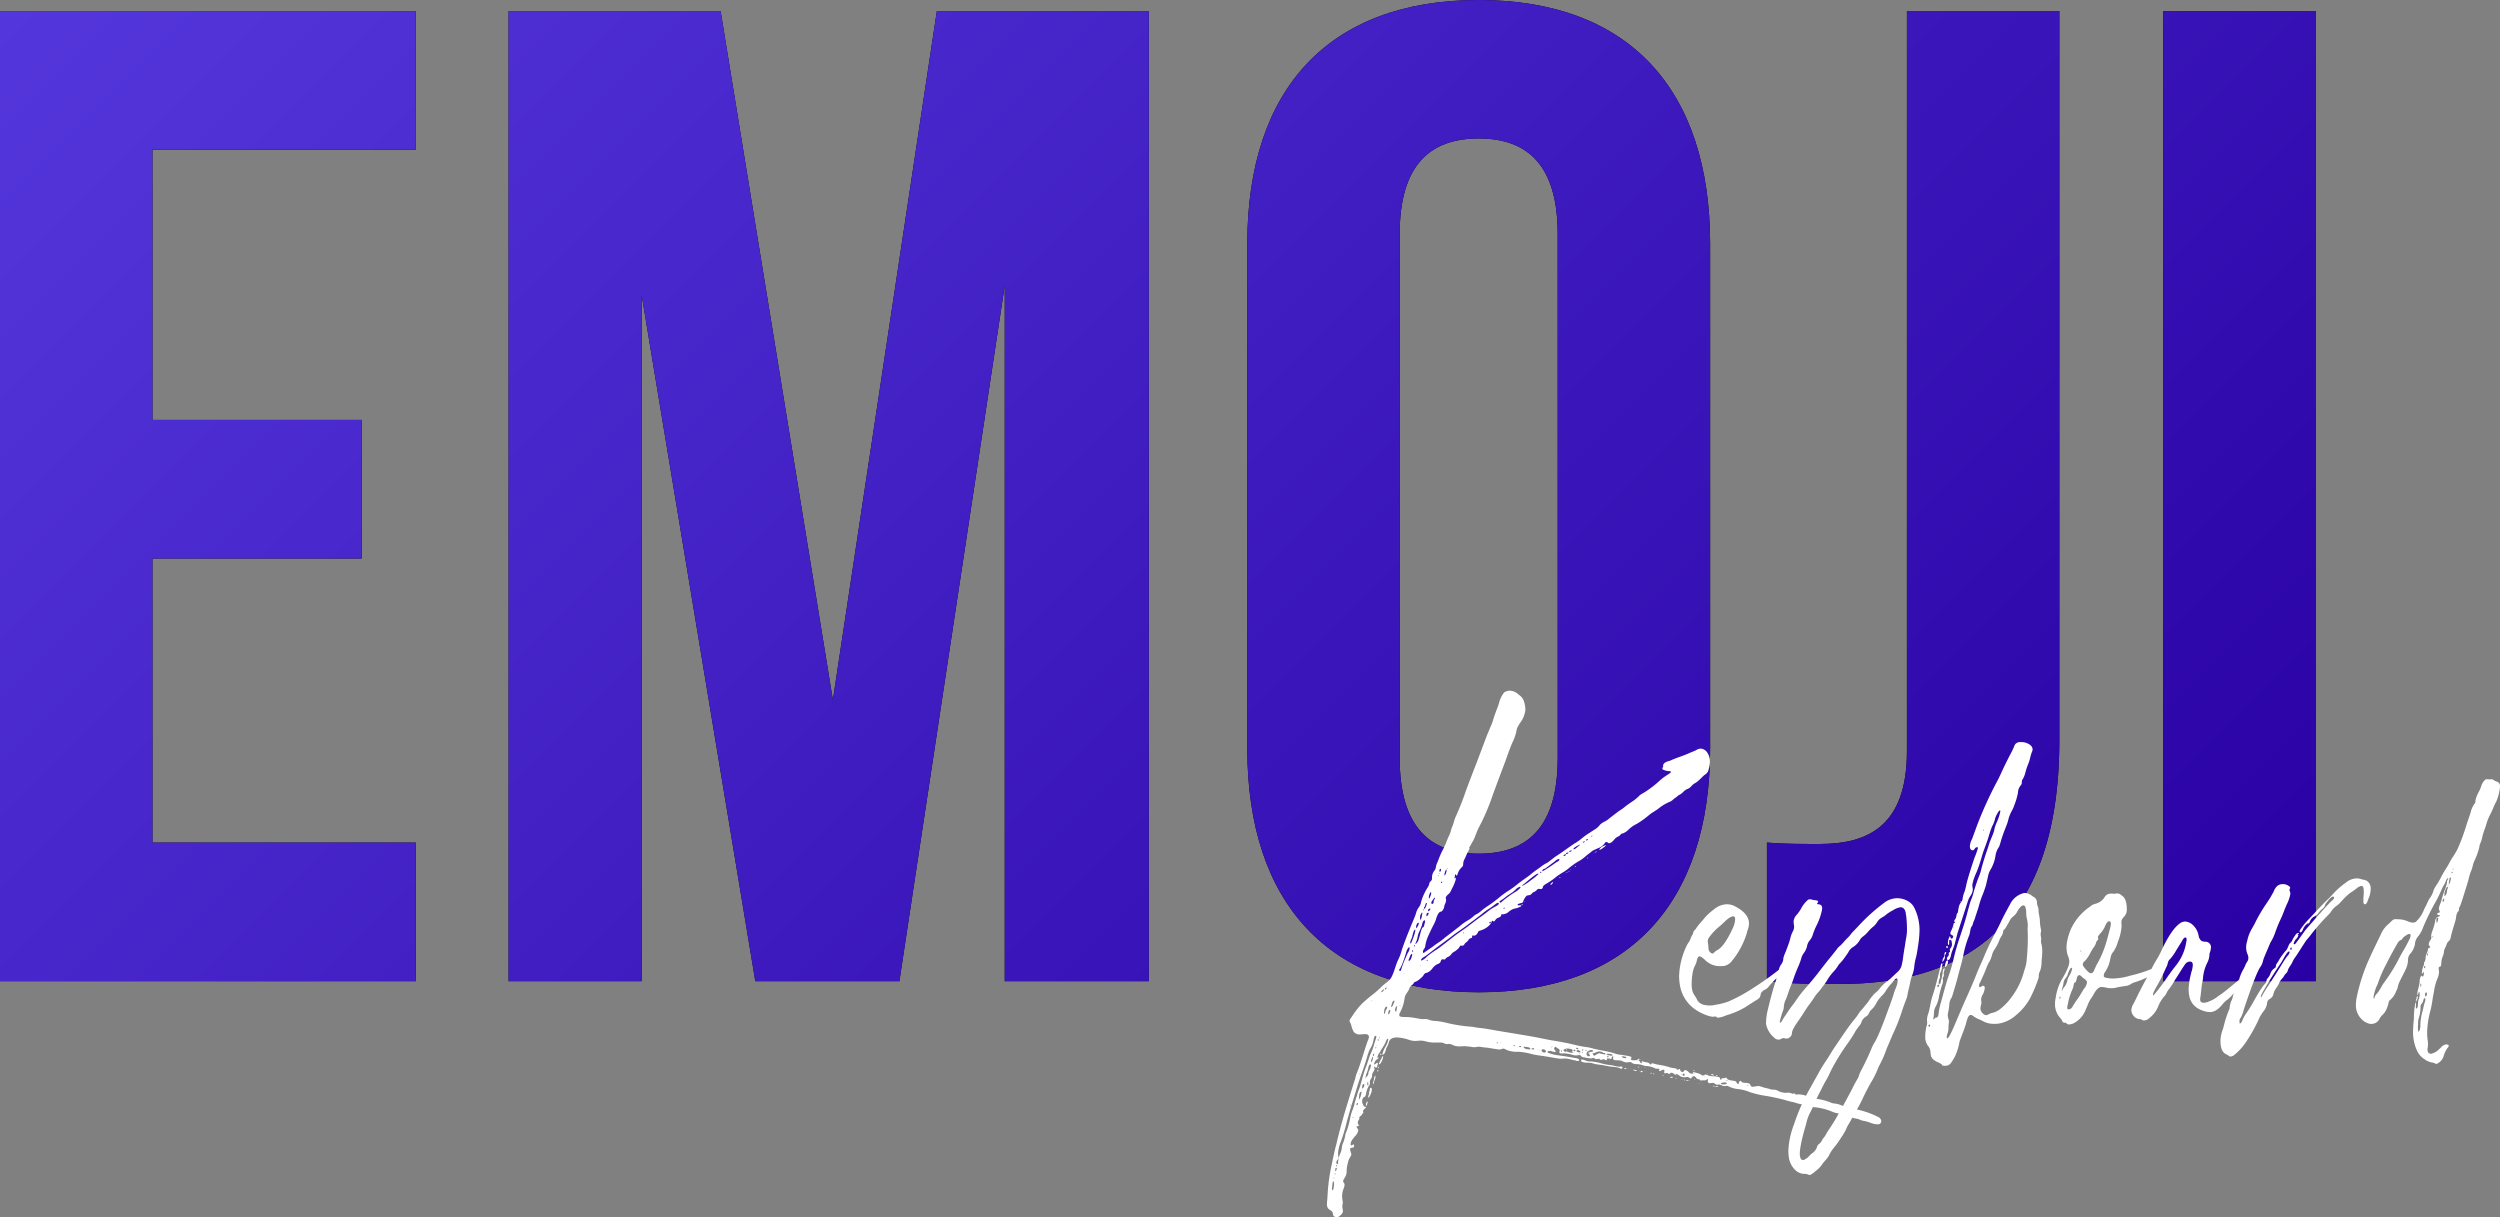 <svg xmlns="http://www.w3.org/2000/svg" xmlns:xlink="http://www.w3.org/1999/xlink" viewBox="0 0 843.64 410.81"><rect x="0" y="0" width="843.64" height="410.81" fill="#808080" stroke="none"/><defs><style>.cls-1{fill:url(#linear-gradient);}.cls-2{fill:#fff;}</style><linearGradient id="linear-gradient" x1="113.52" y1="-109.78" x2="667.93" y2="444.63" gradientUnits="userSpaceOnUse"><stop offset="0" stop-color="#5437dc"/><stop offset="1" stop-color="#2900a3"/></linearGradient></defs><g id="Layer_2" data-name="Layer 2"><g id="Layer_1-2" data-name="Layer 1"><polygon points="0 331.11 140.3 331.11 140.3 284.34 51.44 284.34 51.44 188.47 122.06 188.47 122.06 141.7 51.44 141.7 51.44 50.51 140.3 50.51 140.3 3.74 0 3.74 0 331.11"/><polygon points="281.06 236.17 243.18 3.74 171.63 3.74 171.63 331.11 216.53 331.11 216.53 99.61 254.88 331.11 303.51 331.11 339.06 96.34 339.06 331.11 387.69 331.11 387.69 3.74 316.14 3.74 281.06 236.17"/><path d="M499,0c-50.51,0-78.1,29.93-78.1,82.31V252.54c0,52.38,27.59,82.31,78.1,82.31s78.1-29.93,78.1-82.31V82.31C577.09,29.93,549.5,0,499,0Zm26.66,255.81c0,23.39-10.29,32.27-26.66,32.27s-26.66-8.88-26.66-32.27V79c0-23.39,10.29-32.27,26.66-32.27S525.65,55.65,525.65,79Z"/><path d="M643.5,253.48c0,25.25-13.1,31.33-29.47,31.33-5.61,0-12.16,0-17.77-.47v46.77c8.42.93,15.43.93,24.79.93,38.81,0,73.89-16.83,73.89-82.31V3.74H643.5Z"/><rect x="730.01" y="3.74" width="51.44" height="327.37"/><polygon class="cls-1" points="0 331.11 140.3 331.11 140.3 284.34 51.44 284.34 51.44 188.47 122.06 188.47 122.06 141.7 51.44 141.7 51.44 50.51 140.3 50.51 140.3 3.74 0 3.74 0 331.11"/><polygon class="cls-1" points="281.06 236.17 243.18 3.74 171.63 3.74 171.63 331.11 216.53 331.11 216.53 99.61 254.88 331.11 303.51 331.11 339.06 96.34 339.06 331.11 387.69 331.11 387.69 3.74 316.14 3.74 281.06 236.17"/><path class="cls-1" d="M499,0c-50.51,0-78.1,29.93-78.1,82.31V252.54c0,52.38,27.59,82.31,78.1,82.31s78.1-29.93,78.1-82.31V82.31C577.09,29.93,549.5,0,499,0Zm26.66,255.81c0,23.39-10.29,32.27-26.66,32.27s-26.66-8.88-26.66-32.27V79c0-23.39,10.29-32.27,26.66-32.27S525.65,55.65,525.65,79Z"/><path class="cls-1" d="M643.5,253.48c0,25.25-13.1,31.33-29.47,31.33-5.61,0-12.16,0-17.77-.47v46.77c8.42.93,15.43.93,24.79.93,38.81,0,73.89-16.83,73.89-82.31V3.74H643.5Z"/><rect class="cls-1" x="730.01" y="3.74" width="51.44" height="327.37"/><path class="cls-2" d="M458.82,379.71l-.06.06c0,.06,0,.12.06.12l.06-.06C458.88,379.77,458.88,379.71,458.82,379.71Z"/><path class="cls-2" d="M570.11,364.66a.13.13,0,0,0-.12.12h.18C570.17,364.72,570.17,364.66,570.11,364.66Z"/><path class="cls-2" d="M461.05,372.25a2.94,2.94,0,0,0-.12.64.85.85,0,0,0,.12.36,3.79,3.79,0,0,0,.47-1.3.38.38,0,0,0-.11-.29C461.35,371.66,461.23,371.83,461.05,372.25Z"/><path class="cls-2" d="M462.64,367.07c-.29,0-.41.24-.41.71s-.12.64-.35.7a.85.85,0,0,1,.17.47c0,.24-.35.88-.35,1.18s.06.29.12.29.29-.29.53-.82a4.18,4.18,0,0,0,.58-1.94C462.93,367.25,462.82,367.07,462.64,367.07Z"/><path class="cls-2" d="M463,366.25c-.06.06-.06.06-.06.12s0,.11.06.11S463.11,366.25,463,366.25Z"/><path class="cls-2" d="M464.05,363c-.06,0-.18.23-.35.76a4.43,4.43,0,0,1-.12.88,7.19,7.19,0,0,0-.29.82.46.46,0,0,0,.23.42,4.11,4.11,0,0,1,.3-1.18,5,5,0,0,0,.35-1.29C464.17,363.13,464.11,363,464.05,363Z"/><path class="cls-2" d="M571.76,364.19a.13.13,0,0,0,.12.12s.11,0,.11-.06-.11-.12-.17-.12S571.76,364.13,571.76,364.19Z"/><path class="cls-2" d="M568.35,364.31c-.06,0-.12,0-.12.06s.24.23.29.23.12,0,.12-.06S568.52,364.31,568.35,364.31Z"/><path class="cls-2" d="M569.35,364.54c-.3.06-.41.12-.41.18s.11.06.41.06.41,0,.47-.06S569.64,364.54,569.35,364.54Z"/><path class="cls-2" d="M553,360c-.17,0-.23.06-.23.11a.13.13,0,0,0,.12.12.28.28,0,0,0,.29-.17C553.18,360,553.12,360,553,360Z"/><path class="cls-2" d="M554.94,360.31v-.18h-.11C554.83,360.25,554.88,360.31,554.94,360.31Z"/><path class="cls-2" d="M554,360l-.06-.06c-.06,0-.06,0-.06.06s0,.06.06.06Z"/><path class="cls-2" d="M555.24,360.37l-.12-.12c-.06,0-.06.06-.06.12s.06.06.12.06S555.18,360.37,555.24,360.37Z"/><path class="cls-2" d="M553.36,361.31c-.06,0-.06,0-.06.06a.13.13,0,0,0,.12.12h.05v-.06C553.42,361.37,553.42,361.31,553.36,361.31Z"/><path class="cls-2" d="M554,361.37c-.23,0-.35.06-.35.23s.12.24.29.24.36-.12.36-.3A.28.28,0,0,0,554,361.37Z"/><path class="cls-2" d="M555.24,361.66c-.06,0-.06,0-.06.06s.06.06.12.06h.05C555.3,361.72,555.3,361.66,555.24,361.66Z"/><path class="cls-2" d="M558,362.25h-.29c0,.06.41.29.47.29s.11-.05.11-.11S558.18,362.25,558,362.25Z"/><path class="cls-2" d="M564.12,363.37c-.36,0-.53.06-.53.17s.17.18.47.18.41-.06.47-.18S564.41,363.37,564.12,363.37Z"/><path class="cls-2" d="M557.29,362c-.23,0-.35.06-.35.17s.06.06.24.06.23-.06.23-.12A.13.13,0,0,0,557.29,362Z"/><path class="cls-2" d="M567.47,364.13v.06c0,.06,0,.06,0,.12l.24.12C567.76,364.37,567.64,364.25,567.47,364.13Z"/><path class="cls-2" d="M565.41,363.9c0,.06.06.06.12.06a.31.31,0,0,0,.23-.12v-.12C565.53,363.72,565.41,363.78,565.41,363.9Z"/><path class="cls-2" d="M561.06,363c0,.06,0,.06.06.06s.29-.06.29-.18-.06-.06-.12-.06S561.06,362.84,561.06,363Z"/><path class="cls-2" d="M552.12,359.66H552c0,.06,0,.12.06.12Z"/><path class="cls-2" d="M547,359.9l-.41.06a6.56,6.56,0,0,1-1.89-.3,10.63,10.63,0,0,0-1.23-.23,19.29,19.29,0,0,1-3.06-.59,16.31,16.31,0,0,0-3.7-.65,3.57,3.57,0,0,1-1.59-.29c-.53-.18-.88-.29-1.11-.35s-.48.12-.48.41.71.65,2.12.65a11.36,11.36,0,0,1,1.47.11,10.44,10.44,0,0,0,1.88.47l1.88.24a29.12,29.12,0,0,0,2.94.53c1.94.17,2.88.41,2.88.59a.34.34,0,0,0,.24.11c.29,0,.59-.17.59-.41S547.3,359.9,547,359.9Z"/><path class="cls-2" d="M466.58,356.37c-.06,0-.12.12-.24.41s-.29.65-.47.94a13.32,13.32,0,0,0-.58,1.3c0,.11.11.17.17.17s.3-.17.47-.47a5.14,5.14,0,0,0,.82-2C466.75,356.49,466.7,356.37,466.58,356.37Z"/><path class="cls-2" d="M465.52,356.49l.06.06v-.12Z"/><path class="cls-2" d="M464.23,362.78h.06v-.06C464.23,362.72,464.23,362.72,464.23,362.78Z"/><path class="cls-2" d="M466.11,355.84c0-.17-.06-.29-.12-.29s-.23.06-.23.17.05.3.17.3A.16.16,0,0,0,466.11,355.84Z"/><path class="cls-2" d="M465.11,360c0-.06-.24.41-.18.41s0,.06.06.06c.24,0,.35-.3.35-.36S465.29,360,465.11,360Z"/><path class="cls-2" d="M465,361c-.12,0-.17.11-.17.41a.41.41,0,0,0,.11.23c.12,0,.18-.12.18-.41S465.05,361,465,361Z"/><path class="cls-2" d="M550.24,360.78h.06c.12,0,.12-.12,0-.12S550.24,360.72,550.24,360.78Z"/><path class="cls-2" d="M543.18,357.9l-.11-.12c-.06,0-.06,0-.06.06s.06.06.12.06Z"/><path class="cls-2" d="M550.59,360.9c.06,0,.06,0,.06-.06h-.12C550.53,360.9,550.53,360.9,550.59,360.9Z"/><path class="cls-2" d="M549.48,359.31c-.06.06-.06.06-.06.12Z"/><path class="cls-2" d="M551.12,361.08c0,.05.18.11.53.23a1.69,1.69,0,0,0,.53.12c.18,0,.24-.06.24-.12a3.13,3.13,0,0,0-1.12-.35C551.18,361,551.12,361,551.12,361.08Z"/><path class="cls-2" d="M549,360.66c0,.06,0,.06.11.06s.06,0,.06-.06S549,360.6,549,360.66Z"/><path class="cls-2" d="M548.12,360.55c0,.11.06.17.24.17.35,0,.53-.06.53-.17a.85.85,0,0,0-.53-.12C548.18,360.43,548.12,360.49,548.12,360.55Z"/><path class="cls-2" d="M531.43,292.52c0,.06,0,.06.06.06.23,0,.35-.06.35-.23h-.12C531.54,292.35,531.43,292.41,531.43,292.52Z"/><path class="cls-2" d="M522.49,298.7l.06-.06c0-.06,0-.06-.06-.06Z"/><path class="cls-2" d="M526.19,296.17c0,.06,0,.06.06.06s.3-.06.3-.24,0-.06-.06-.06S526.19,296.05,526.19,296.17Z"/><path class="cls-2" d="M523.2,298.46a.12.12,0,0,0,.11.12c.12,0,.24-.06.41-.24s.36-.47.36-.64,0-.06-.06-.06S523.2,298.23,523.2,298.46Z"/><path class="cls-2" d="M514.32,304.4h.12s.11,0,.11-.06-.06-.06-.11-.06A.13.13,0,0,0,514.32,304.4Z"/><path class="cls-2" d="M513.38,305.4c0,.06,0,.06.06.06.29-.18.52-.24.52-.36s0-.05-.05-.05S513.38,305.28,513.38,305.4Z"/><path class="cls-2" d="M530.84,293.11c.06,0,.06,0,.12-.06l-.06-.06-.06.06Z"/><path class="cls-2" d="M533.6,290.94c0,.06.06.06.12.06v-.06c0-.06,0-.06-.06-.06Z"/><path class="cls-2" d="M528.13,294.76c1.18-.53,1.77-.83,1.77-1v-.06c0,.12-.3.29-.82.53S528.19,294.64,528.13,294.76Z"/><path class="cls-2" d="M530,293.41l-.06-.06c-.06,0-.12.06-.12.17S530,293.46,530,293.41Z"/><path class="cls-2" d="M579.52,363c0-.18-.06-.24-.12-.24s-.23.06-.23.18.05.23.17.23S579.52,363.07,579.52,363Z"/><path class="cls-2" d="M573.05,365.43c0,.05.06.11.18.17l.17.06C573.4,365.6,573.29,365.54,573.05,365.43Z"/><path class="cls-2" d="M568.88,360.66v.06a.13.13,0,0,0,.12-.12C568.94,360.66,568.94,360.66,568.88,360.66Z"/><path class="cls-2" d="M578.4,362.9c0-.06-.06-.12-.12-.18a.69.69,0,0,0-.53-.23.32.32,0,0,0-.35.23c0,.06.12.06.41.12Z"/><path class="cls-2" d="M576.81,362.49h-.11l0,.05C576.81,362.54,576.81,362.54,576.81,362.49Z"/><path class="cls-2" d="M571.82,361.37c-.06-.12-.12-.18-.24-.18s-.17.06-.23.12l.35.18A.13.13,0,0,0,571.82,361.37Z"/><path class="cls-2" d="M576.29,362.43c0-.06,0-.12-.06-.12s-.06.06-.12.12.06.06.12.06S576.29,362.49,576.29,362.43Z"/><path class="cls-2" d="M559.18,358.61l.06.11s0-.05,0-.17h0C559.18,358.55,559.18,358.55,559.18,358.61Z"/><path class="cls-2" d="M535.54,289.58a.22.22,0,0,0,.18.06c.17-.06.23-.06.23-.11a.13.13,0,0,0-.11-.12C535.66,289.47,535.54,289.53,535.54,289.58Z"/><path class="cls-2" d="M528.72,354c-.12,0-.17.18-.17.47,0,.06,0,.06.05.06a3.91,3.91,0,0,0,.18-.47C528.78,354,528.78,354,528.72,354Z"/><path class="cls-2" d="M525.43,355.08a.16.16,0,0,0-.18-.18Z"/><path class="cls-2" d="M554.59,357.72c0,.06,0,.06.06.06s.06,0,.06-.06,0-.05-.06-.05Z"/><path class="cls-2" d="M574.11,365.48l-.06.06a.22.22,0,0,0,.18.06C574.17,365.54,574.17,365.48,574.11,365.48Z"/><path class="cls-2" d="M578.11,366.42c0,.18.11.24.35.24s.18-.06.18-.12a2.49,2.49,0,0,0-.47-.17C578.11,366.37,578.11,366.37,578.11,366.42Z"/><path class="cls-2" d="M579.17,366.54c-.24,0-.36.06-.36.12s.18.12.47.12.3,0,.36.06c0-.12.17,0,.17-.12S579.52,366.54,579.17,366.54Z"/><path class="cls-2" d="M552.53,357.55s.41.23.36.23c.17,0,.35-.41.53-.41l-.3-.06C552.77,357.31,552.59,357.37,552.53,357.55Z"/><path class="cls-2" d="M539.66,286.76h.12a2.41,2.41,0,0,0,1.11-.59c.71-.47,1.06-.82,1.06-1l-.88.3A2.73,2.73,0,0,0,539.66,286.76Z"/><path class="cls-2" d="M538.25,287.64c.23,0,.7-.17.7-.29-.53.06-.82.12-.82.29Z"/><polygon class="cls-2" points="537.84 288.11 537.84 288.06 537.78 288 537.72 288 537.84 288.11"/><path class="cls-2" d="M553.71,357.67h.06v-.18c-.06,0-.12,0-.12.06S553.65,357.61,553.71,357.67Z"/><path class="cls-2" d="M644.71,304.69a7.18,7.18,0,0,0-4.53-1.58,7.36,7.36,0,0,0-4.47,1.64,62.52,62.52,0,0,0-8.76,7.94c-1.23,1.29-2.06,2.12-2.35,2.53a9.35,9.35,0,0,1-1,1.17c-1,.89-1.7,1.94-2.7,2.82a4.9,4.9,0,0,0-1.06,1.12c-.82,1.06-1.65,2.12-2.53,3.18-.59.7-1.65,2.05-3.23,4.11s-3.24,4.06-4.94,6a38.82,38.82,0,0,0-3.35,4.41c-.3.41-.53.76-.83,1.12-.94,1.11-2,2.88-2.52,3.58-.71.94-1.3,2.35-1.59,2.35s-.24-.11-.24-.35a24.81,24.81,0,0,1,1.12-3.76,3.88,3.88,0,0,0,.24-1.41,7.19,7.19,0,0,1,.53-2,14.66,14.66,0,0,0,.76-1.94c.35-1,.7-2.06,1.12-3.06.35-.82.64-1.64.94-2.53.41-1.23.88-2.41,1.41-3.64a22.11,22.11,0,0,0,1.06-2.77,5.49,5.49,0,0,1,.82-1.88,6.18,6.18,0,0,0,1.18-2.41,4.15,4.15,0,0,1,.82-1.88,5.45,5.45,0,0,0,1.06-1.82,20.57,20.57,0,0,1,1.35-3.35,21.58,21.58,0,0,0,1.7-4.65,6.16,6.16,0,0,0,.18-1.17,1.62,1.62,0,0,0-.18-.77,1.33,1.33,0,0,0-1.05-.53c-.3,0-.47-.06-.47-.23s.35-.41.35-.71-.59-.41-1.35-.47c-.53-.06-1-.29-1.47-.29a1.12,1.12,0,0,0-.65.23,9.85,9.85,0,0,0-2.24,2.83,12.4,12.4,0,0,1-1.41,2.05,3.91,3.91,0,0,0-1.17,2.3c0,.7.17,1.53.17,1.82a3.26,3.26,0,0,1-.47,1.7,9.93,9.93,0,0,0-.76,2.06,25.58,25.58,0,0,1-1.12,3.41c-.29.77-.47,1.3-.64,1.65a11.32,11.32,0,0,0-.65,1.88,3.25,3.25,0,0,1-.59,1.88,5,5,0,0,0-.92,2c-.21.16-.42.32-.66.52-2.59,2-5.24,3.88-7.94,5.58a54.57,54.57,0,0,1-8.41,4.59,22.27,22.27,0,0,1-4.41,1.12,7.52,7.52,0,0,1-1.94.23,9.09,9.09,0,0,1-2.17-.29,3.43,3.43,0,0,1-2.18-1.88,2.83,2.83,0,0,0-.41-.77,7,7,0,0,1-.94-1.64,8.47,8.47,0,0,1-.35-2.77,17.83,17.83,0,0,1,.23-3,9.07,9.07,0,0,1,.88-3.11,6.29,6.29,0,0,0,.48-1.12c.17-.65.23-1,.29-1.17.18-.53.47-.83.82-.83s.94.41,1.82,1.24a7,7,0,0,0,5,2.06c.18,0,.65,0,1.41-.06a4.34,4.34,0,0,0,2.65-1.71,23.89,23.89,0,0,0,2.59-3.76,26.88,26.88,0,0,0,2.41-5.53,5.55,5.55,0,0,1,.41-1.35,7,7,0,0,0,.35-1.94c0-2.23-1.53-4.17-4.59-5.76a5.71,5.71,0,0,0-2.88-.77,7,7,0,0,0-4.41,1.77,18.75,18.75,0,0,0-3.76,3.64,25,25,0,0,0-2,2.41,4.49,4.49,0,0,1-.7.94c-.53.3-.41,1.12-.83,1.65-.47.76-.58,1.47-1,2.18a9.45,9.45,0,0,0-1.12,1.94,25.45,25.45,0,0,0-2.29,9.64,18.47,18.47,0,0,0,.52,4.35q1.77,6.26,8.47,8.82a9.75,9.75,0,0,0,2.35.64,7.08,7.08,0,0,1,.83-.11.5.5,0,0,1,.35.11,1,1,0,0,0,.7.3,10.35,10.35,0,0,0,2.77-.83,27.05,27.05,0,0,0,6.41-2.76c1.17-.76,2.35-1.53,3.58-2.29.65-.41,1.35-.71,1.53-1.88a1.63,1.63,0,0,1,.12-.53,2.89,2.89,0,0,1,1.23-1.12,3.61,3.61,0,0,0,1.53-1.29,34.22,34.22,0,0,1,2.51-2.62c-.2.66-.45,1.43-.75,2.32-.82,2.71-1.53,5.41-2.17,8.12a19.62,19.62,0,0,0-.65,4.94,7.83,7.83,0,0,0,2.65,4.58,2.21,2.21,0,0,0,1.58.77c.65,0,1.18-.53,1.59-.53s.59.17,1.12.17a2,2,0,0,0,1.82-2c0-.64.82-2.17,2.47-4.46.53-.77,1-1.47,1.47-2.24s1.18-1.82,1.82-2.7c.41-.53.94-1.3,1.71-2.41a11.43,11.43,0,0,1,1.53-2,10.81,10.81,0,0,0,.94-1.18,8.36,8.36,0,0,1,.58-.76,17.56,17.56,0,0,0,1.42-2.06,15.9,15.9,0,0,1,2.11-2.82,10.92,10.92,0,0,0,1.41-1.82,3.83,3.83,0,0,1,.77-1,17.06,17.06,0,0,0,1.7-2.11c.53-.77.94-1.3,1.12-1.65a4,4,0,0,1,1.59-1.7,6.78,6.78,0,0,0,2.35-2.53,4,4,0,0,1,1.12-1.12,9.74,9.74,0,0,0,1.58-1.53,13.34,13.34,0,0,1,1.53-1.53,6.18,6.18,0,0,0,1.59-1.82c.88-1.35,2.06-1.53,2.82-2.29a15.13,15.13,0,0,1,2.47-1.59,6.29,6.29,0,0,1,2.53-1c1.29,0,1.7,1.24,1.82,2.41a.45.45,0,0,0,.06.3,37.42,37.42,0,0,1,.29,4.88,15.12,15.12,0,0,1-.29,2.88c-.12.59-.24,1.47-.41,2.58-.24,1.36-.47,2.77-.65,4.18a21.45,21.45,0,0,1-.53,2.7,4.7,4.7,0,0,1-1.41,2l-2,1.88c-.41.41-.88.77-1.29,1.12a12.21,12.21,0,0,0-2.65,2.53,7.84,7.84,0,0,1-1.41,1.41,13.4,13.4,0,0,0-2.29,2.82,17.48,17.48,0,0,1-1.24,1.53c-.41.53-.7.88-.94,1.18a10.27,10.27,0,0,0-1,1.17,15.07,15.07,0,0,1-1.41,2c-2.41,2.88-4.47,6.17-6.64,9.29-1.18,1.7-2.12,3.47-3.23,5.06-.83,1.23-1.59,2.46-2.3,3.76l-3.64,6.52c-.25.46-.49.93-.73,1.4a8.27,8.27,0,0,0-2.73-.45,1.91,1.91,0,0,1-.53.05.83.83,0,0,1-.41-.11v-.12l.06-.06c0-.06-.06-.06-.18-.06a7.5,7.5,0,0,1-.76.06,1.39,1.39,0,0,1-.41-.12,2.1,2.1,0,0,0-1.06-.23c-.24,0-.47.06-1.12.06a6.42,6.42,0,0,1-2.29-.65,2.81,2.81,0,0,0-1.65-.41,3.48,3.48,0,0,1-1.41-.3c-.18-.06-.53-.11-1.17-.29a4.9,4.9,0,0,1-.89-.24,7.89,7.89,0,0,0-1.53-.41c-.47,0-1.23.24-1.94.24a.71.71,0,0,1-.76-.59c-.12-.41-.59-.65-1.47-.71a3.51,3.51,0,0,1-1.29-.17,2.42,2.42,0,0,0-.65-.53c-.41,0-.41,1.06-.71,1.06s-.35-.18-.52-.47a1.7,1.7,0,0,0-.42-.47l-.88-.18a4.85,4.85,0,0,1-1.41-.29,1.43,1.43,0,0,1-.82-.83q-.18.27-1.41.36c-.18.05-.24.05-.24.11s.09.16.16.19h0l-.41.12c-.18-.06-.18-.12-.18-.36s-.17-.41-.47-.52a9.67,9.67,0,0,0-1.76-.24,4.83,4.83,0,0,1-2.06-.41,1.31,1.31,0,0,0-.59-.18c-.29,0-.7.36-.88.36a1,1,0,0,1-.41-.18,4.7,4.7,0,0,0-1.65-.71c-.59-.17-.94-.29-1-.29a.54.54,0,0,0-.41.18c.18.05.3.05.3.11s-.12.18-.42.24a1.37,1.37,0,0,1-1.23-.53,2.49,2.49,0,0,0-1.18-.71c-.11,0-.23.12-.41.36a.63.63,0,0,1-.53.29.68.68,0,0,1-.7-.59c-.06-.29-.18-.41-.3-.41a.89.89,0,0,0-.47.3c-.47,0-.35-.53-1.06-.53a9.26,9.26,0,0,1-2.17-.47,22,22,0,0,0-2.53-.59,18.52,18.52,0,0,1-2.88-.65c-.29,0-.41.18-.41.47-.18,0-.35-.12-.59-.35s-.47-.41-1-.41a9.65,9.65,0,0,1-1.41-.36.32.32,0,0,0-.29.12,1.11,1.11,0,0,1,.17.41c0,.06-.06.12-.23.12a.91.91,0,0,1-.47-.53,1,1,0,0,0-1-.53,11.43,11.43,0,0,1-1.41.06c-.36-.06-.59-.17-.65-.35v-.12c0-.06.18-.18.24-.41s-.53-.53-1.65-.65c-.65-.11-1.24-.23-1.76-.29a8.18,8.18,0,0,1-2.06-.41c-2.65-.88-5.41-1.12-8.06-1.88a15.87,15.87,0,0,0-2.35-.42l-1.94-.35c-3-.76-6-1.35-9-1.82-1.59-.29-3.18-.59-4.77-.94-2.47-.47-7.11-1.24-13.87-2.35-2.88-.53-4.76-.83-5.53-.89a24,24,0,0,1-2.7-.41,51.39,51.39,0,0,1-8.53-1.29,23.34,23.34,0,0,0-4.41-.71,5,5,0,0,1-1.64-.35,6,6,0,0,0-1.24-.29c-.41,0-.7.06-1,.06-.88,0-3.35-.71-5.52-.71-1.47,0-2.24-.12-2.3-.41a1.2,1.2,0,0,1-.05-.35,1.34,1.34,0,0,1,.23-.71,14.57,14.57,0,0,0,1.59-5c.23-1.35,1.29-2.11,1.59-3.23a3.11,3.11,0,0,1,.88-1.12,1.15,1.15,0,0,0,.53-.53.88.88,0,0,1,.76-.58,6.13,6.13,0,0,0,1.53-1.06,4.76,4.76,0,0,0,1.12-1.18,1.24,1.24,0,0,1,1.05-.76,4.22,4.22,0,0,0,1.94-1.53,4.43,4.43,0,0,1,1.83-1.47,1.44,1.44,0,0,0,1-1c.06-.35.29-.53.7-.59.18,0,.24.12.41.12a.45.45,0,0,0,.42-.24,2.3,2.3,0,0,1,.94-.7,2.41,2.41,0,0,0,1-.82,2.84,2.84,0,0,1,1.12-.94,5.08,5.08,0,0,0,1-.77c.77-.53.71-1.23,1.12-1.23.23,0,.41,0,.65,0s.41-.17.58-.46c.3-.59.89-.71,1.3-1.36.53-.94,1.29-.59,1.29-1s.06-.64.24-.64a2.25,2.25,0,0,1,.35.11c.53,0,.94-.35,1.35-1.05.06-.18.06-.24.12-.3s.17-.23.53-.35a7,7,0,0,0,3.29-1.88,3.38,3.38,0,0,0,.7-1.06.39.39,0,0,1,.36-.41.68.68,0,0,0,.41.23c.41,0,.47-1,1.65-1.29.53-.29.82-.53.82-.71s-.06-.11-.18-.17a1.06,1.06,0,0,1,.83-.24,3.33,3.33,0,0,0,2-.94,4.73,4.73,0,0,1,2.24-1.06,3.93,3.93,0,0,0,1.17-.41,1,1,0,0,0,.71-.41c0-.18-.12-.23-.29-.23l-.47.05c-.3,0-.47-.05-.47-.23s.35-.35,1.05-.53a1.69,1.69,0,0,0,.59-.18c.29-.29.41-1.06.65-1.29.35-.65.7-1.06,1-1.12,1.23-.17,1.23-.29,1.53-.7a1.91,1.91,0,0,1,.7-.47c.77-.3,1.18-1.06,1.47-1.06s.47.06.77.06a.68.68,0,0,0,.76-.65c0-.35.47-.76,1.41-1.29a22.24,22.24,0,0,0,2.94-2.06,26,26,0,0,1,2.94-1.94,16.86,16.86,0,0,0,1.7-1.29,28.39,28.39,0,0,1,2.83-2,12.1,12.1,0,0,0,2.47-1.71c.41-.35.82-.7,1.23-1a2.71,2.71,0,0,0,.53-.41,6.14,6.14,0,0,1,1.29-.88,6.83,6.83,0,0,0,1.06-.47,4.76,4.76,0,0,0,2.47-1.76c.18-.3.35-.42.53-.42.41,0,.65.42.94.42.47,0,1.06-.42,1.71-1.18a3.45,3.45,0,0,1,1.29-1.06c.82-.29.94-1,1.47-1.06h.18a6.12,6.12,0,0,0,2.11-1.47,10.29,10.29,0,0,1,2.59-1.76,30.85,30.85,0,0,0,4.17-3,12.22,12.22,0,0,1,1.71-1.17c.41-.3.82-.53,1.23-.83a16.59,16.59,0,0,1,3.77-2.35,3.6,3.6,0,0,0,1.35-.82c.47-.47,1.17-.83,1.7-1.36a5.18,5.18,0,0,1,.71-.41c.88-.47,1.29-1.35,2.41-1.82a3,3,0,0,0,1.35-.94,4.21,4.21,0,0,1,1.41-1.12c1.41-.88,2.29-2.17,3.24-2.82a2.61,2.61,0,0,0,1.23-1.88,8.27,8.27,0,0,0,.41-2.59,5.42,5.42,0,0,0-.94-3,2.89,2.89,0,0,0-2.17-1.29,3.29,3.29,0,0,0-1.47.47,5.85,5.85,0,0,1-1.18.53c-.35.18-.71.29-1.12.47-2.11,1-4.41,1.59-6.52,2.59l-.59.17c-1.24.36-1.82.89-1.82,1.59.06.06.06.06.06.12a1,1,0,0,1-.18.41.86.86,0,0,0-.12.41c0,.18.12.35.41.41a5.21,5.21,0,0,0,1.59.42h.18c.47.05.7.11.7.17a.61.61,0,0,1-.23.47c-.3.18-.59.41-.88.59a18,18,0,0,0-3,2.29,36.47,36.47,0,0,1-3.41,2.71,22.91,22.91,0,0,1-2,1.29,4.66,4.66,0,0,0-1.35,1,15.14,15.14,0,0,1-2.47,1.94c-.94.65-1.77,1.23-2.47,1.82a11.72,11.72,0,0,1-1.53,1.06c-.41.3-1.77,1.29-4.06,3.12a6.12,6.12,0,0,1-1,.59,5.91,5.91,0,0,0-1.53,1.05A5.88,5.88,0,0,1,538,280l-1.7,1.12a19.47,19.47,0,0,0-1.88,1.29,24.56,24.56,0,0,1-2.77,2.06c-.41.18-1.53,1-3.47,2.35-.88.65-1.82,1.29-2.82,1.94-.47.29-1.41,1-2.82,2.12a6.87,6.87,0,0,1-.82.47,12.56,12.56,0,0,0-2,1.35c-1.35.94-2.35,1.65-2.88,2.12-1.12,1-2.06,1.47-4.59,3.41a27,27,0,0,1-3.11,2.29,29.72,29.72,0,0,0-3.3,2.41c-1.05.88-2.23,1.76-3.52,2.65a21,21,0,0,0-2.89,2.17c-.11.06-.23.18-.35.24a3.61,3.61,0,0,1-.76.47,4.8,4.8,0,0,0-1.24.88,10.71,10.71,0,0,1-1.82,1.29,18.1,18.1,0,0,0-2.7,1.94c-2.24,1.76-3.71,2.88-4.41,3.41-.41.3-.83.65-1.24,1s-1,.77-1.53,1.12a22.94,22.94,0,0,0-1.88,1.35c-.47.35-1.12.76-1.88,1.29-.41.3-.7.47-.76.53s-.3.3-.42.3-.29-.12-.29-.36a2.44,2.44,0,0,1,.35-.94A2,2,0,0,0,481,319a12.67,12.67,0,0,1,1.12-3.47c.53-1.23,1.12-2.41,1.7-3.53a9.68,9.68,0,0,0,.71-1.64c.53-1.83,1.12-2.71,1.71-2.71.29,0,.88-.64,1.11-1.58a2.66,2.66,0,0,1,.24-.95,3.1,3.1,0,0,0,.41-1.47c0-.29-.12-.41-.12-.64a.65.65,0,0,1,.06-.3,3.64,3.64,0,0,1,.88-1c.71-.53.94-1.53,1.41-2.3a16.57,16.57,0,0,0,.77-1.82.22.22,0,0,1,.06-.18,3.89,3.89,0,0,0,.23-.82c0-.35-.18-.41-.23-.41-.06.17-.18.29-.24.29l.12-.76c.06-.47.12-.71.29-.71.06.3.18.47.3.47s.29-.23.41-.7a4.93,4.93,0,0,1,1.29-2.06,1.32,1.32,0,0,0,.53-1v-.24a3.77,3.77,0,0,1,.47-1.58c.12-.18.47-1,1.06-2.41a2.82,2.82,0,0,0,.59-1.12.43.43,0,0,0-.12-.29,3.18,3.18,0,0,1,.23-.36c.53-.94.89-1.64,1.18-2.05.71-1.47,1.12-2.94,1.82-4.3a72.45,72.45,0,0,0,4.53-10.46c.47-1.35,2-5.47,4.64-12.47,1-2.88,1.77-4.93,2.3-6.05a16,16,0,0,0,1.17-3.23,8.33,8.33,0,0,1,.42-1.65c.29-.53.58-1.06.94-1.59a8.88,8.88,0,0,0,1.76-4.29,8.57,8.57,0,0,0-.35-2.47,4.18,4.18,0,0,0-1.88-2.7,4.45,4.45,0,0,0-2.77-1.36,3.41,3.41,0,0,0-2.17.59,9.28,9.28,0,0,0-1.77,3.77c-.17.52-.35,1-.53,1.47-.52,1.35-1,2.64-1.41,4a12.08,12.08,0,0,1-.76,2.06c-.24.53-.47,1.12-.71,1.71-.17.41-.35.82-.53,1.23-.29.76-1.47,3.94-3.64,9.64-.94,2.41-2.12,5.47-3.53,9.23a92.74,92.74,0,0,1-3.47,8.82c-.47,1-.64,2.12-1.11,3.24-.42.88-.53,1.88-1,2.88a28.1,28.1,0,0,0-1.18,2.82c-.29.7-.76,1.7-1.41,2.94a31.34,31.34,0,0,0-1.29,3.11,8.38,8.38,0,0,0-.65,1.71,2.71,2.71,0,0,1-.47,1.41,3.68,3.68,0,0,0-.88,2.53v.41a1.62,1.62,0,0,1-.47.76,1.12,1.12,0,0,0-.42.65,3.8,3.8,0,0,1-.7,1.59,19.92,19.92,0,0,0-1.94,4.17l-.18.71a3.82,3.82,0,0,1-.7,1.58,5.81,5.81,0,0,0-1,2.12c-.18.59-.53,1.47-1.06,2.71-1.71,4.11-2.94,7.29-3.7,9.58a18.11,18.11,0,0,1-1.18,3.23c-1,2-1.35,4.29-2.47,6.23a7.42,7.42,0,0,1-1.94,1.89,16.77,16.77,0,0,0-1.59,1.41,32.53,32.53,0,0,1-3.23,2.76c-.94.76-1.88,1.59-2.82,2.41a26.94,26.94,0,0,0-3.47,4.35c-.41.65-.94,1.24-.94,1.65a.89.89,0,0,0,.23.64,4.75,4.75,0,0,1,.41,1.24,7.84,7.84,0,0,0,.77,1.88,2.52,2.52,0,0,0,2.35.82c.47,0,.94-.06,1.47-.06.88,0,1.29.3,1.29.94a3,3,0,0,1-.35,1.18c-.17.41-.76,2.18-1.7,5.17-.83,2.59-1.47,4.53-2,5.77a7.41,7.41,0,0,0-.53,1.76,12.82,12.82,0,0,1-.41,1.29c-.41,1.35-.83,2.65-1.24,4-.29.94-.59,1.88-.88,2.88-1.47,4.76-2.82,9.53-3.94,14.41-.29.88-.82,3.29-1.64,7.23a61.72,61.72,0,0,0-1.24,9.29c-.06,1.23-.12,2-.18,2.41a8.7,8.7,0,0,0-.05,1.17,2,2,0,0,0,1.11,1.88,1.87,1.87,0,0,1,.88,1,2.44,2.44,0,0,0,.18.83.7.7,0,0,0,.47.41c.53.12.47.23.65.23a2.72,2.72,0,0,0,1.47-.94,1.85,1.85,0,0,0,.64-1.11,3.94,3.94,0,0,0-.11-.83,6.31,6.31,0,0,1-.12-1,8.05,8.05,0,0,0,.18-1.35,11.38,11.38,0,0,1-.24-1.88,7.29,7.29,0,0,1,.47-2.53,3.77,3.77,0,0,0,.35-1.29,1.23,1.23,0,0,0-.23-.77.7.7,0,0,1-.24-.53,1.54,1.54,0,0,1,.3-.76c.06-.06.11-.24.29-.53a3.56,3.56,0,0,0,.59-1.94,10.47,10.47,0,0,1,.41-2.88c.18-1.41,1.18-2.41,1.18-2.88s-.42-1.29-.42-1.71.18-.52.59-.58h.12a.83.83,0,0,0,.41-.12.71.71,0,0,0,.24-.53.42.42,0,0,0-.3-.47c-.17,0-.41.35-.7.35a.77.77,0,0,1-.18-.59,3.3,3.3,0,0,1,.94-1.82,4.18,4.18,0,0,1,.59-.76,3.91,3.91,0,0,0,1.06-1.94c0-.47-.59-.83-.59-1.24.06-.12.12-.17.24-.17l.11.05c.18,0,.41-.17.41-.23a.64.64,0,0,0-.17-.41,1.53,1.53,0,0,1-.18-.65,2.07,2.07,0,0,1,.47-1.06,1.1,1.1,0,0,0,.06-.47c0-.47.24-.53.47-.7a1.31,1.31,0,0,0,.47-.53c.12-.35.41-.41.41-.59a1.25,1.25,0,0,1-.11-.47c0-.24.23-.53.7-.94.18-.12.29-.24.29-.35s-.05-.18-.17-.18h-.24c-.23-.06-.47-.41-.64-.94a1.58,1.58,0,0,1-.24-.82c0-.83.24-1.36.77-1.59.29-.06.52-.59.64-1.53a7.34,7.34,0,0,1,.83-2.12,2.51,2.51,0,0,0,.41-.76l-.06-.65a2.49,2.49,0,0,1,.53-1.23,1.88,1.88,0,0,0,.23-1c.06-.94.83-1.53.83-2.06,0-.23-.12-.35-.12-.65s.06-.23.12-.23.29.35.52.35.36-.17.42-.59a2.17,2.17,0,0,0,.17-.7c0-.24-.06-.35-.23-.35s-.65.58-.88.58c-.06,0-.12-.06-.12-.17a2.91,2.91,0,0,1,.35-.94,2.75,2.75,0,0,1,.59-.59c.41-.24.59-.41.59-.53s-.12-.06-.3-.06l-.17.06a3.36,3.36,0,0,1,.76-1.76,4.32,4.32,0,0,0,.41-.71,13.81,13.81,0,0,1,.77-1.23,13.29,13.29,0,0,0,.88-1.65c.23-.71.47-1.06.7-1.06s.18.06.18.24a7.56,7.56,0,0,1-1,2.52,8,8,0,0,0-1,2.53c0,.06,0,.12.06.12s.41-.18.65-.47a5.23,5.23,0,0,0,.53-1.41c.05-.65.47-.65.94-2.35.29-1.12,1.23-1.65,2.7-1.65a13.07,13.07,0,0,1,4,.77,7.35,7.35,0,0,0,2.17.41c.53,0,1.06-.12,2.06-.12a8.65,8.65,0,0,1,1.65.29,10.68,10.68,0,0,0,2.82.36h1.88a3.12,3.12,0,0,1,1.59.35,1.83,1.83,0,0,0,.82.18,1.8,1.8,0,0,1,.65-.06,2.88,2.88,0,0,1,1.06.29,5.32,5.32,0,0,0,2.76.53c.47,0,.88-.06,1.29-.06a24.83,24.83,0,0,1,2.77.29,2.11,2.11,0,0,0,.64.06c.47,0,1.12-.17,1.41-.17h.36a24.68,24.68,0,0,0,2.82.35c2.35.41,3.64.59,3.82.59.71,0,.94-.3,1.41-.3a1.73,1.73,0,0,1,.77.3,8.85,8.85,0,0,0,4.29.76,21.29,21.29,0,0,1,3.76.59,26.74,26.74,0,0,0,4,.76c1.64.24,3.29.53,5,.83a9.43,9.43,0,0,0,1.88.17,8.89,8.89,0,0,1,1.35-.06,10.38,10.38,0,0,1,1.88.36,8.32,8.32,0,0,0,1.41.29,1.62,1.62,0,0,0,.77.18c.23,0,.41-.06.47-.24,0-.41-.42-.64-1.3-.76-.17,0-1.06-.18-2.76-.47-1.06-.18-2.12-.3-3.17-.47a12.87,12.87,0,0,1-2.94-.71c-.36-.12-.53-.23-.53-.41s.23-.35.76-.35a5.29,5.29,0,0,1,.65.12,2.75,2.75,0,0,0,1.06.23c.17,0,.29-.06.29-.23s-.53-.53-.53-.94c0-.24.35-.53.47-.65.53.7,1.29.65,1.41,1.29,0,.24-.12.35-.12.65s.36.35.83.41l.59-.06a10.26,10.26,0,0,1,2.82.47,4.31,4.31,0,0,0,1.53.24l1-.12a.61.61,0,0,1,.47.23,1.44,1.44,0,0,0,1.12.53,13.71,13.71,0,0,0,2.12.36,3.32,3.32,0,0,0,1.06-.18c.47,0,.35.41.53.41l.05-.06a.45.45,0,0,0,.3.06c.47,0,.88-.12,1.17-.12,0,.42.06.36.47.36s.77-.18,1-.18.52.35.76.35a.23.23,0,0,0,.23-.17v-.24c0-.18.12-.23.36-.23a7.2,7.2,0,0,1,.94.17c.23,0,.35-.12.35-.41v-.23c0-.12.06-.18.24-.18s.23,0,.29.06a3.9,3.9,0,0,1-.12.7c.06.3.35.47.82.53a7.93,7.93,0,0,1,2.12.18,3.53,3.53,0,0,0,1.77.53c.29,0,.7-.12.94-.12.88,0,.58.71,2.52.71a6.78,6.78,0,0,1,1.65.29,5,5,0,0,0,1.35.35,7.49,7.49,0,0,1,3.24.88c.88,0,1.29.06,1.29.24s-.18.18-.18.41a.36.36,0,0,0,.36.18,4.23,4.23,0,0,0,.47-.24,1.27,1.27,0,0,1,.64-.23.32.32,0,0,1,.36.35c0,.23-.06.35-.06.53V362c.06.17.17.23.23.23.24,0,.41-.18.65-.18s.53.36.76.36.47-.41.77-.41c.64,0,1.35.88,1.64.88.06,0,.06,0,.06-.06s-.23-.24-.23-.24h-.06v-.11c0-.06,0-.12.06-.12a2.45,2.45,0,0,1,1.11.53,2.69,2.69,0,0,0,1.71.64,3.44,3.44,0,0,0,.71-.05,1.38,1.38,0,0,1,.46-.06c.42.06.83.53,1,.53s.3-.18.47-.36a.77.77,0,0,1,.65-.41c.24,0,.53.18.82.59a1,1,0,0,0,.83.47c.23,0,.47,0,.47.41a6,6,0,0,1,1.53-.06c.64,0,.88-.59,1.11-.59-.05,0-.05.12-.05.36V365a.61.61,0,0,0,.52.53,9.8,9.8,0,0,0,1.18-.11c.59,0,.76.53,1.41.64.41,0,.53-.11.77-.11.05,0,.23.11.76.29a4,4,0,0,0,.94.29c.24,0,.59-.12.88-.12a2.18,2.18,0,0,1,.41.12,9.24,9.24,0,0,0,3.47,1,14,14,0,0,1,3.82,1,30.25,30.25,0,0,0,5.53,1.29c2.12.36,4.23.83,6.29,1.36a21.6,21.6,0,0,0,2.65.7,6,6,0,0,1,1.11.3,9.32,9.32,0,0,0,2,.46,63.51,63.51,0,0,0-2.66,6.83,27.26,27.26,0,0,0-1.89,8.82,17,17,0,0,0,.18,2.41A7.29,7.29,0,0,0,606,395a4.37,4.37,0,0,0,2.88,1.12,3.33,3.33,0,0,1,1.65.41c.7,0,1.76-1,3.23-2.24a11.8,11.8,0,0,0,1.35-1.7l.89-1.06a7,7,0,0,0,1.41-2.06,15.93,15.93,0,0,1,1.88-2.7,28.09,28.09,0,0,0,2.12-3.06A14.89,14.89,0,0,0,623,381c.18-.41.36-.83.59-1.24.54-.85,1-1.71,1.5-2.61,1,.42,1.71.27,2.45.67a5.7,5.7,0,0,0,1.65.47,13.7,13.7,0,0,1,2,.59,6.58,6.58,0,0,0,2.58.53,1.07,1.07,0,0,0,1.06-1.24,1.83,1.83,0,0,0-1.12-1.29,30.77,30.77,0,0,0-7.07-2.49,47.84,47.84,0,0,0,2.24-4.33c.94-1.94,1.94-3.88,3.06-5.7.53-1,1.06-2,1.47-3a18.2,18.2,0,0,1,1-2.23,33.8,33.8,0,0,0,2.23-5.18c.65-1.53,1.3-3,1.94-4.58a65.08,65.08,0,0,0,3.18-7.94q.71-2.2,1.59-4.41a8.61,8.61,0,0,0,.41-1.7c.06-.36.17-.71.23-1.12.3-1.18.53-2.12.65-2.82s.35-1.41.59-2.12A11.57,11.57,0,0,0,646,326a17.67,17.67,0,0,1,.59-3c.29-1.24.47-2.41.65-3.65a38.08,38.08,0,0,0,.52-5.76,17,17,0,0,0-1.7-7.11A5,5,0,0,0,644.71,304.69ZM577,316a18.66,18.66,0,0,1,3.29-3.41c.48-.41.94-.82,1.36-1.23,1.41-1.41,2.47-2.12,3.23-2.12.06,0,.65-.18.65,1a7.83,7.83,0,0,1-.77,2.94c-1.88,4.06-3.58,6.53-5.11,7.35a4.81,4.81,0,0,0-1.35,1.06.57.57,0,0,1-.42.17,1.18,1.18,0,0,1-.82-.47,1.86,1.86,0,0,1-.53-1.35,10.8,10.8,0,0,0-.18-1.7,3.12,3.12,0,0,1-.05-.65A2.66,2.66,0,0,1,577,316Zm-39.56-34c-.17.18-.29.29-.41.29s-.06,0-.06-.06S537.13,282,537.42,282Zm-2,1.23a.77.77,0,0,1,.3-.05c.12,0,.17.05.17.11a1.11,1.11,0,0,1-.58.36c-.06-.06-.12-.06-.12-.12S535.25,283.35,535.42,283.23Zm-1,.77c0-.06.17-.06.23-.06s.18,0,.18.06-.47.35-.53.35-.12-.06-.18-.12S534.19,284.12,534.37,284Zm-1.94,1.35a3.5,3.5,0,0,1,.7-.35,1.77,1.77,0,0,1-.76.7c-.59.59-1.06.89-1.41.89-.06,0-.06,0-.06-.06C530.9,286.17,532.07,285.53,532.43,285.35ZM530.31,287c.06,0,.12,0,.12.06s-.47.41-.71.41-.23-.06-.23-.12A1.17,1.17,0,0,1,530.31,287Zm-1.23.7c.17,0,.23.06.23.12s-.12.12-.29.24a1,1,0,0,1-.53.11c-.06,0-.06,0-.06-.06C528.43,287.82,529,287.7,529.08,287.7Zm-1.3.83a.84.84,0,0,1,.59-.24.13.13,0,0,1,.12.12,1.13,1.13,0,0,1-.77.47c-.06,0-.11,0-.11-.06A.47.47,0,0,1,527.78,288.53Zm-.94.82c.06,0,.06,0,.06.06v.06a.22.22,0,0,1-.18-.06Zm-5.41,3.76,3.35-2.53a2.34,2.34,0,0,1,1.3-.7c.11,0,.17.06.17.12,0,.35-.41.7-1.17,1.05a48.26,48.26,0,0,1-4.29,2.83c-.06.05-.12.11-.18.11a.13.13,0,0,1-.12-.11C520.49,293.46,520.79,293.23,521.43,293.11Zm-14,13.52c-.06,0-.06,0-.06-.05s.06-.3.24-.3l.17.06C507.79,306.52,507.67,306.63,507.44,306.63ZM520,294.17c.12,0,.18.06.18.12s-.12.23-.36.23a.21.21,0,0,1-.17-.06C519.67,294.29,519.9,294.17,520,294.17Zm-5,3.53c2.3-1.94,3.59-2.88,3.94-2.88.18,0,.24.06.24.11a14.13,14.13,0,0,1-1.94,1.65l-.71.53a13.64,13.64,0,0,1-2.47,1.65c-.23.05-.35.11-.41.11h-.12C513.55,298.81,514.26,298.34,515,297.7ZM506.26,304a15,15,0,0,0,2.18-1.59c.41-.29.82-.53,1.23-.82a10.78,10.78,0,0,0,1.71-1.3,2.64,2.64,0,0,1,1.12-.88.87.87,0,0,1,.47-.17s.11,0,.11.17-.11.3-.35.53a6.77,6.77,0,0,1-1.29,1,31.81,31.81,0,0,0-4.77,3.47c-.11.12-.17.18-.23.18-.29,0-.41-.12-.41-.3A.3.3,0,0,1,506.26,304Zm-17.93-11a.12.12,0,1,1,0,.24c-.06,0-.06,0-.06-.06S488.27,293,488.33,293Zm-.76,1.53c0-.29.35-1.06.47-1.06s.12.06.12.24c-.06.71-.42,1.7-.65,1.7-.06,0-.06,0-.06-.23A1.38,1.38,0,0,1,487.57,294.52Zm-1,3c.06,0,.12,0,.12.06a.32.32,0,0,1-.24.35c-.18,0-.23-.06-.23-.12S486.33,297.52,486.57,297.52Zm-.41-4.35c.06,0,.11.06.11.18,0,.47-.17.82-.35.82s-.17-.12-.17-.41S485.86,293.23,486.16,293.17Zm-.53,1.53c.06,0,.12.06.12.18v.05c-.12,0-.18-.05-.18-.11S485.57,294.7,485.63,294.7Zm-.18.7c.06,0,.06.06.06.12s-.06.12-.12.12-.06-.06-.06-.12A.13.13,0,0,1,485.45,295.4ZM472.4,339.5l-.12-.12c0-.06.06-.12.18-.12s.12,0,.12.06A.16.16,0,0,1,472.4,339.5Zm1.35-10.88-.06-.06.06-.06c.06,0,.06,0,.12.06S473.81,328.62,473.75,328.62Zm3.06-7.41c-.18,0-.3-.29-.3-.35s.06-.18.12-.18.24.12.24.36S476.87,321.21,476.81,321.21Zm.47-1.7c-.06,0-.06-.06-.06-.24s.06-.35.18-.35.11,0,.11.06C477.51,319.21,477.22,319.51,477.28,319.51Zm2.17,6.41c-.05,0-.11,0-.11-.06s.06-.06.11-.06.06,0,.06.06S479.51,325.92,479.45,325.92Zm2.12-1.71c-.12,0-.18,0-.18-.06s.18-.23.36-.23.12,0,.12.06S481.75,324.15,481.57,324.21Zm12.29-9.29h-.12v-.11a1,1,0,0,1,.3-.12s0,.06,0,.12S494,314.92,493.86,314.92Zm8.88-3.29c-.06,0-.12-.12-.12-.29s.23-.3.29-.3a.16.16,0,0,1,.18.18A.44.44,0,0,1,502.74,311.63Zm2.11-4.47a.12.12,0,0,1-.11-.12c0-.05.05-.05.17-.05S504.91,307.16,504.85,307.16ZM480.45,323c1-.65,1.77-1.24,2.36-1.71,1.35-1.06,2.7-2.06,4.05-3.06s2.59-1.88,3.82-2.88c.83-.58,1.65-1.17,2.53-1.76,1.06-.76,2.12-1.53,3.18-2.35.53-.41,1.11-.82,1.64-1.24,1-.76,1.71-1.29,2.12-1.64s1.12-.88,1.7-1.3a26.66,26.66,0,0,0,2.77-1.94,2.13,2.13,0,0,1,.88-.47.28.28,0,0,1,.29.3c0,.29-.82.82-1.23,1a14.92,14.92,0,0,0-2.29,1.47c-.77.64-1.59,1.23-2.41,1.82-2.3,1.59-4.41,3.41-6.82,5-1.59,1.11-3.12,2.29-4.59,3.47-1.12.88-2.29,1.76-3.41,2.58a28.5,28.5,0,0,0-3.53,2.53,5.16,5.16,0,0,1-1.59,1.23.6.6,0,0,1-.29.06.13.13,0,0,1-.12-.11c0-.06.06-.12.12-.3A2,2,0,0,1,480.45,323Zm3.12-19.41a.8.8,0,0,1,.12-.17c.17-.29.29-.47.47-.47s.06.06.06.18-.12.23-.18.41a1.38,1.38,0,0,0-.24.76c0,.47-.17.71-.47.71s-.29-.12-.35-.42A2.85,2.85,0,0,1,483.57,303.63Zm-1.06-2.11c.06-.24.18-.35.3-.35s.17.11.17.29a4.78,4.78,0,0,1-.7,1.82c-.06,0-.12-.11-.12-.29A3.25,3.25,0,0,1,482.51,301.52Zm0,5.11c.12,0,.18.06.18.12,0,.24-.41.77-.65.77-.06,0-.12-.12-.12-.3A.59.59,0,0,1,482.51,306.63Zm-.53-2.82c0,.06,0,.12-.06.12a.13.13,0,0,1-.11-.12Zm-.11,4.23c.17.06.23.12.23.24a1.62,1.62,0,0,1-.59.94c-.12,0-.17-.12-.17-.35a1.07,1.07,0,0,1,.23-.65A.33.33,0,0,1,481.87,308Zm-.83-2.82c.06-.29.18-.47.3-.47s.17.06.17.24a9,9,0,0,1-.47,1.29c-.17.24-.12.41-.17.41-.24,0-.36-.11-.36-.29S480.87,306.1,481,305.22Zm-.65,1.71a.22.22,0,0,1,.18.06l-.12.23c-.11,0-.17-.06-.17-.18Zm-.11.35.06.06-.06.06c-.06,0-.06,0-.06-.06S480.22,307.28,480.28,307.28Zm-.53.82c.06-.06.12-.11.17-.11s.06.05.06.17-.06.41-.17.94a2.65,2.65,0,0,1-.41,1.3l-.06.06c-.06,0-.12-.18-.12-.59A2.29,2.29,0,0,1,479.75,308.1Zm-1.71,4c.18-.41.36-.65.53-.65s.24.06.24.24a3.67,3.67,0,0,1-.71,1.41c0,.12-.06.18-.12.18a.56.56,0,0,1-.11-.36A2.5,2.5,0,0,1,478,312.1Zm-.06,5.47a6.29,6.29,0,0,0,.42-1.41,5.34,5.34,0,0,1,.47-1.59,18.24,18.24,0,0,0,1-2.41,2.72,2.72,0,0,1,.17-.71c.18-.52.41-.82.65-.82s.18.06.23.24a5.94,5.94,0,0,1-.29,1.23c-.06.53-.24.82-.47.88s-.59.94-.94,2.41c-.24.83-.35,1.3-.41,1.41a2.92,2.92,0,0,1-1,1.71l-.06.06a.13.13,0,0,1-.12-.12C477.69,318.27,477.81,318,478,317.57Zm-1.64-.82a5.9,5.9,0,0,0,.35-1.18c.3-1.24.59-1.82.88-1.82.06,0,.06.06.06.17a8.58,8.58,0,0,1-.47,1.88c-.59,1.71-.94,2.59-1.12,2.59s-.17-.06-.17-.23A4,4,0,0,1,476.34,316.75Zm0,5.23c.17,0,.23.06.23.23a3.89,3.89,0,0,1-.23.83c-.24,1.23-.82.88-.82,1.53-.06,0-.18-.53-.18-.53.06-.42.41-.89.41-1.12C476,322.27,476.16,322,476.34,322Zm-3.88,4.88a12.43,12.43,0,0,0,.94-2.06c.41-1.06.76-2.12,1.06-3.17a4.14,4.14,0,0,1,.76-1.71c.18-.18.24-.23.3-.23s.17.11.17.29a3.07,3.07,0,0,1-.59,1.59c-.17.29-.35.76-.64,1.41a36.43,36.43,0,0,0-1.71,4.52.32.32,0,0,1-.29.18c-.18,0-.3-.12-.3-.35A.83.83,0,0,1,472.46,326.86Zm-22.58,74.66c-.06.12-.06.18-.12.18s-.29-.18-.29-.53a4.51,4.51,0,0,1,.12-.82,6.18,6.18,0,0,1,.17-1.41c.06-.18.18-.24.24-.24s.18.35.18.77A7.69,7.69,0,0,1,449.88,401.52Zm.12-3.82h.12c0,.06,0,.12-.06.12A.19.19,0,0,0,450,397.7Zm.23-.06c-.05,0-.11-.11-.17-.17l.12-.12c.05,0,.11.06.11.18S450.29,397.64,450.23,397.64Zm12.7-60c.06,0,.12,0,.12.05s-.06.12-.12.18-.11-.06-.11-.18S462.88,337.73,462.93,337.68Zm-4.11,24.69c.06,0,.06.06.06.17s0,.12-.06.12-.06-.06-.12-.12S458.76,362.37,458.82,362.37Zm-3.18,10.46c.06,0,.12.06.12.24s0,.06-.06.06-.17-.06-.17-.18Zm-1.11,2.77h.05c.06,0,.06.06.06.11s0,.06-.06.06h-.11c-.06,0-.06,0-.06-.06S454.47,375.66,454.53,375.6Zm-4.06,20.75c-.06,0-.06-.29-.06-.29h.12c.12,0,.18,0,.18.06A.31.31,0,0,1,450.47,396.35Zm.41-1.18c-.06.12-.12.18-.17.18s-.12-.18-.12-.59.12-.53.35-.59a.16.16,0,0,1,.18.18C451.12,394.53,450.88,394.88,450.88,395.17Zm.24-1.52c-.18,0-.24-.06-.24-.24s0-.18.06-.18.24.12.24.3S451.18,393.65,451.12,393.65Zm4.29-4.59-.12-.12c.06-.06.06-.06.12-.06Zm1.17-11.76c-.05,0-.11-.06-.17-.23l.23-.06c.06,0,.06,0,.06.06S456.64,377.3,456.58,377.3Zm1.3-4.29c-.06,0-.12-.06-.12-.24a.45.45,0,0,1,.24-.41.19.19,0,0,1,.17-.06c.06,0,.12.06.12.18S458.05,373,457.88,373Zm1-2.35a2.47,2.47,0,0,0-.24.53l-.06.11c0-1.88.24-2.82.77-2.82.06,0,.11.06.11.24A6.63,6.63,0,0,1,458.88,370.66Zm.58-2.65s-.11,0-.11-.06l.11-.11c.06,0,.06.05.06.11S459.52,368,459.46,368Zm.77-1.17c-.18.35-.29.53-.47.53s-.12-.12-.12-.3a2.85,2.85,0,0,1,.18-.88c.06-.18.17-.29.29-.29s.24.06.3.23A1.56,1.56,0,0,1,460.23,366.84Zm1.29-.53c-.06,0-.11-.12-.11-.3,0-.47,0-.76.23-.88.06.47.12.77.12.83C461.76,366.19,461.7,366.31,461.52,366.31Zm.36-4.71c-.06.18-.06.42-.12.65a1.67,1.67,0,0,1-.59,1.18,1.48,1.48,0,0,0-.41.82,7.35,7.35,0,0,1,.53-2.29,12.83,12.83,0,0,0,.41-1.24,3.17,3.17,0,0,1,.35-1.17.49.49,0,0,1,.3-.3.4.4,0,0,1,.29.41A5.79,5.79,0,0,1,461.88,361.6Zm1.23-3.7c-.12.35-.23.53-.41.53s-.06-.06-.06-.18c0-.41.53-1.64.71-1.64A3.48,3.48,0,0,1,463.11,357.9Zm.35-1.53c-.11,0-.17-.12-.17-.35a.45.45,0,0,1,.29-.35c.06,0,.12.05.12.17S463.64,356.37,463.46,356.37Zm.65-2.58v-.06c0-.18.06-.24.23-.24a.13.13,0,0,1,.12.12C464.46,353.67,464.34,353.73,464.11,353.79Zm.29-3.59v.06c-.23.94-.64,1.82-.82,2.7a15.35,15.35,0,0,1-.88,2.35,16.42,16.42,0,0,0-.82,2.12c-.3.94-.59,1.88-.95,2.76-1.17,3.06-1.47,5.12-2.23,7.23a12.92,12.92,0,0,0-.76,2.3,27.4,27.4,0,0,0-.83,2.7,15.37,15.37,0,0,1-.88,2.71,15.61,15.61,0,0,0-.65,2.47,25.45,25.45,0,0,1-1.29,4.52,4.24,4.24,0,0,0-.35,1.18,11.8,11.8,0,0,1-.82,2.76,4.58,4.58,0,0,0-.3,1.24,5.76,5.76,0,0,1-.53,2,8.42,8.42,0,0,0-.76,3.42c-.06.17-.12.23-.24.23s-.35-.29-.35-.53a1.47,1.47,0,0,1,.41-.94,1.22,1.22,0,0,0,.35-.76,8.75,8.75,0,0,1-.17-1.18,12.22,12.22,0,0,1,.94-4.17,63.77,63.77,0,0,0,1.94-6.41c.41-1.59,1.17-4.35,2.41-8.29,1.12-3.71,2.12-6.94,3.12-9.58.64-1.89,1.11-3.3,1.35-4.18a15.87,15.87,0,0,1,.94-2.65,14.16,14.16,0,0,0,.94-1.88l.41-1.7c.12-.71.35-1.06.71-1.06a.33.33,0,0,1,.17.24Zm.3,2.82-.18-.06c0-.06.06-.06.12-.12h.06Zm.35-1.82c-.12,0-.18-.06-.18-.12s.06-.23.24-.23.23,0,.23.17A1.22,1.22,0,0,1,465.05,351.2Zm.47-.77c-.06,0-.12-.05-.18-.17a.19.19,0,0,1,.12-.06h.12l.06.06C465.64,350.32,465.58,350.38,465.52,350.43Zm.29-15.28c-.05,0-.11,0-.11-.06l.06-.06c.05,0,.11,0,.11.06S465.87,335.15,465.81,335.15Zm2-1.88c.06,0,.12.06.12.17a.56.56,0,0,1-.47.53c-.06,0-.12-.06-.12-.17S467.58,333.27,467.81,333.27Zm-1.64,1.52c-.06,0-.06,0-.06-.05a1.13,1.13,0,0,1,.29-.42c.24-.23.41-.35.59-.35s.06,0,.06.06-.06.24-.24.41A.78.78,0,0,1,466.17,334.79Zm1.29,6.77a1.09,1.09,0,0,1-.29.7c-.06,0-.12-.18-.12-.47v-.23c.12-1.18.41-1.77.88-1.77.12,0,.18.06.18.24C468.11,340.44,467.46,341,467.46,341.56Zm1.12.76c-.06,0-.12-.12-.12-.29a3,3,0,0,1,.12-.65c.12-.29.23-.47.41-.47s.18.06.18.23S468.87,342.32,468.58,342.32Zm1.82-3.88c-.35,1-.65,1.47-.88,1.47-.06,0-.06-.06-.06-.18a2,2,0,0,1,.18-.7c.17-.82.47-1.24.76-1.3.06,0,.12.06.18.12A1.85,1.85,0,0,1,470.4,338.44Zm.94,2.06c-.06.64-.12.94-.29.94s-.3-.35-.3-.59a2.07,2.07,0,0,1,.12-.59c.18-.41.35-.64.59-.64.06,0,.06,0,.06.05A3.54,3.54,0,0,0,471.34,340.5Zm33.92,11.58c-.17,0-.23,0-.23-.06s.06-.18.23-.18.18,0,.18.06A.16.16,0,0,1,505.26,352.08Zm1.24.06c-.06-.06-.06-.12-.12-.18l.12-.06c.06,0,.06.06.06.12S506.56,352.14,506.5,352.14ZM511,353c-.18,0-.3-.06-.3-.12s.06-.11.24-.17.29.06.29.17S511.2,353,511,353Zm2.05.35c-.29,0-.47-.06-.47-.17s.12-.12.41-.18.3.06.3.18S513.26,353.31,513.08,353.37Zm2.94.77a4.54,4.54,0,0,1-.88-.12c-.65-.18-.94-.41-.94-.59s.12-.17.35-.17a4.93,4.93,0,0,1,.94.11c.65.12.94.3.94.53S516.32,354.14,516,354.14Zm1.59,0a.42.42,0,0,1-.29-.06c-.06,0-.18.12-.36.12a.13.13,0,0,1-.11-.12c0-.18.11-.29.41-.35s.53.11.53.29S517.73,354.14,517.61,354.14Zm1.12.06c-.06,0-.06,0-.06-.06s.06-.06.12-.06l.05.06C518.84,354.2,518.79,354.2,518.73,354.2Zm.76.23c-.06,0-.12,0-.12-.06s.06-.06.12-.06l.06.06C519.55,354.43,519.55,354.43,519.49,354.43Zm1.59.77a.83.83,0,0,1-.41-.12c-.3-.18-.41-.35-.41-.59s.17-.35.53-.41a1.58,1.58,0,0,1,.41.12c.35.17.53.41.53.64S521.31,355.2,521.08,355.2Zm2.53-1.71c-.06,0-.12,0-.12-.06s.06-.06.12-.06l.06.06C523.67,353.49,523.67,353.49,523.61,353.49Zm.11-.23-.11-.06.17-.18c.06,0,.06,0,.06.06S523.78,353.26,523.72,353.26Zm3.3,1.64c-.18,0-.24-.12-.24-.35a.13.13,0,0,1,.12-.12s.23.24.23.35A.12.12,0,0,1,527,354.9Zm2.58-1.59c.06,0,.12.06.12.18a.46.46,0,0,0-.18.06s0-.06,0-.12A.12.12,0,0,1,529.6,353.31Zm.59,1.94a2,2,0,0,1-.82-.17l-.65-.24c-.17,0-.29.12-.47.12-.41-.12-.59-.29-.59-.53s.47-.41.53-.41a2,2,0,0,1,.77-.18A4,4,0,0,1,530,354c.47.06.7.23.7.41a.6.6,0,0,1-.23.41c.29.18.47.3.47.36Zm1.06.12c-.06,0-.12,0-.12-.06s0-.06.06-.06.06,0,.06.06Zm.18-.64c-.24,0-.47-.12-.47-.24s.11-.24.29-.24.41.12.41.3S531.6,354.73,531.43,354.73Zm.47-.89c0-.17.11-.23.29-.23s.47.18.47.35-.06.12-.23.12S531.78,353.84,531.9,353.84Zm1.23,1.94a.15.15,0,0,1-.17-.17c0-.06,0-.12,0-.12a.16.16,0,0,1,.18.18C533.19,355.72,533.19,355.78,533.13,355.78Zm.18-.64c-.53,0-1.24-.12-1.24-.41v-.18a.52.52,0,0,1,.36-.18.94.94,0,0,1,.76.36c.18.17.24.29.24.35S533.37,355.14,533.31,355.14Zm.7.17c-.11,0-.17-.06-.17-.23s.06-.06.12-.06.17.06.17.23S534.07,355.31,534,355.31Zm0-.76c-.12,0-.18-.06-.18-.12a.47.47,0,0,1,.35-.29c.12,0,.18.06.18.17A.43.43,0,0,1,534,354.55Zm1-.06c0-.12.12-.18.42-.18,0,0,.11,0,.11.06s-.11.18-.35.18S535,354.55,535,354.49Zm1.06.88c0,.24.53.77.53.83s0,.05-.06.11a.9.9,0,0,1-.47.18.43.43,0,0,1-.29-.12.85.85,0,0,1-.35-.76c0-.41.23-.71.76-1a1.83,1.83,0,0,1,.94-.24c.29,0,.47.12.47.41,0,.12-.18.18-.53.18C536.37,355,536,355.08,536,355.37Zm.41.12v.12c-.11,0-.17-.06-.17-.12s.06-.24.12-.24S536.42,355.37,536.42,355.49Zm5.06.35a11.8,11.8,0,0,1-1.82-.41,4,4,0,0,0-1.35.71.93.93,0,0,1-.3.11c-.18,0-.35-.17-.53-.53l-.12-.23a3.79,3.79,0,0,0,1.3-.41.21.21,0,0,1,.17-.06,2.36,2.36,0,0,1,.89-.18,2,2,0,0,1,1.35.53l.41-.06c.12.12.23.24.23.36S541.66,355.84,541.48,355.84Zm1.06,1c-.12,0-.18-.12-.18-.35a.16.16,0,0,1,.18-.18c.17,0,.23.06.23.24S542.71,356.84,542.54,356.84Zm1.12-.59c-.53,0-1.59-.29-1.59-.53,0-.05.17-.11.47-.11.7,0,1.59.17,1.59.41S544,356.25,543.66,356.25Zm4.76.83a1.52,1.52,0,0,1-1.18-.41c0-.12.12-.18.35-.18.59,0,1.18.18,1.18.41S548.65,357.08,548.42,357.08Zm19.1,5.52a.53.53,0,0,1-.23-.11.47.47,0,0,1,.23-.12c.06,0,.06.06.06.12S567.58,362.6,567.52,362.6Zm.59.47c-.17,0-.29-.11-.35-.35a.46.46,0,0,1,.47-.41c.18,0,.24.12.24.41S568.35,363.07,568.11,363.07Zm3.82-.7a.13.13,0,0,1-.11-.12c0-.06,0-.06.06-.06l.11.12C572,362.37,572,362.37,571.93,362.37Zm3.18.88c-.06,0-.06,0-.12-.06s0-.06.06-.12a.13.13,0,0,1,.12.12C575.17,363.25,575.17,363.25,575.11,363.25Zm5.94,1.06,0,0S581.05,364.29,581.05,364.31Zm1.64,1.41v-.06a1.71,1.71,0,0,1-1.11.3c-.59,0-.89-.12-.89-.3s.65-.35,1.12-.35c.65,0,.94.12.94.35Zm-.06-.88s-.11,0-.11-.06.06-.18.23-.18.18,0,.18.06S582.81,364.84,582.63,364.84Zm7.18,1.58c-.06,0-.18-.23-.18-.23a.13.13,0,0,1,.12-.12c.12,0,.17.06.17.12S589.87,366.42,589.81,366.42Zm27.68,14.29a15.11,15.11,0,0,0-1.3,2.06,8.21,8.21,0,0,1-.88,1.29c-.47.53-.64,1.36-1.35,1.88a2,2,0,0,0-.88,1.3,4.34,4.34,0,0,1-1.47,1.88,5.33,5.33,0,0,0-1,.88,5.33,5.33,0,0,1-2,1.47h-.24a.88.88,0,0,1-.76-.53,4.33,4.33,0,0,1-.29-1.53c0-1.88.7-5.29,2.17-10.17a13.59,13.59,0,0,1,1.18-3.47c.36-.7.71-1.42,1.06-2.14l.12,0a20,20,0,0,1,6.24,1.47,7.66,7.66,0,0,0,2.29.64l.09,0A55.85,55.85,0,0,1,617.49,380.71Zm22.22-47.21c-.23.53-.41,1-.59,1.53-.35,1.29-1,3.12-1.88,5.47q-3.18,8.82-4.58,11.11a16.81,16.81,0,0,0-1,1.88c-1,2.53-2.18,4.94-3.41,7.35a10.39,10.39,0,0,0-1,2.23,3.82,3.82,0,0,1-.41.94c-.7,1.18-1.35,2.41-1.94,3.65-1,1.87-2,3.73-3,5.56l-.44-.15a6.79,6.79,0,0,0-2.41-.65,4.47,4.47,0,0,1-1.59-.47A20.46,20.46,0,0,0,613,370.8c.63-1.31,1.09-2.24,1.39-2.73a40.55,40.55,0,0,1,2.12-4c.41-.76.7-1.35.88-1.76s.23-.53.35-.77a71.2,71.2,0,0,1,5.41-8.93,43.09,43.09,0,0,0,3.17-4.94l.89-1.23a4.23,4.23,0,0,0,1-1.65,3.48,3.48,0,0,1,1.42-1.71l.58-.41a3.43,3.43,0,0,0,.53-.88,3.9,3.9,0,0,1,.88-1.17,6.54,6.54,0,0,0,1.53-2.06,10.37,10.37,0,0,1,1.83-2.47,7.28,7.28,0,0,0,1.23-1.47,15.53,15.53,0,0,1,2.23-2.88c.71-1,1.18-1.47,1.47-1.53s.47.23.47.71A7.15,7.15,0,0,1,639.71,333.5Z"/><path class="cls-2" d="M634.65,337.15c.18,0,.24-.06.24-.24h-.06A.83.83,0,0,0,634.65,337.15Z"/><path class="cls-2" d="M655.64,325.15c0,.06.06.06.12.06a.8.8,0,0,1,.17-.12l-.23,0C655.64,325,655.64,325.09,655.64,325.15Z"/><path class="cls-2" d="M656.4,326.33c.18,0,.36-.18.53-.53a2.44,2.44,0,0,0,.47-1.29c0-.3-.11-.42-.29-.42-.41,0-.77,1.42-.77,1.89A.7.7,0,0,1,656.4,326.33Z"/><path class="cls-2" d="M657.29,319.86v-.17c0-.3-.06-.42-.24-.42s-.35.12-.35.42a4.19,4.19,0,0,0,.59.27Z"/><path class="cls-2" d="M657.29,320v0S657.3,320,657.29,320Z"/><path class="cls-2" d="M661.69,304.34l.06-.18a.22.22,0,0,0-.11-.05h-.06C661.58,304.28,661.64,304.34,661.69,304.34Z"/><path class="cls-2" d="M655.52,324.57h.06a4.17,4.17,0,0,0,.47-.71,1.9,1.9,0,0,0,.29-.94l-.05-.3a1.38,1.38,0,0,1,.35-.76,2.38,2.38,0,0,0,.12-.35c0-.18-.06-.24-.18-.24-.29,0-.41.36-.41,1.06a2.06,2.06,0,0,1-.35.88,3.06,3.06,0,0,0-.36,1.18C655.46,324.51,655.46,324.57,655.52,324.57Z"/><path class="cls-2" d="M688.74,317.75c0-.3.06-.59.06-1s-.18-1-.18-1.53l.06-.47c.06-.24.06-.47.12-.65a4.34,4.34,0,0,0-.12-.71,13.66,13.66,0,0,1-.29-2.29c-.06-1.88-.47-2.76-.47-3.94a3,3,0,0,0-.24-1.23,4.56,4.56,0,0,1-.29-1.35l-.06-.59a2.34,2.34,0,0,0-1.3-1.47,1.12,1.12,0,0,1-.41-.3,4.67,4.67,0,0,0-2.17-.88,2,2,0,0,0-.59.06,7.07,7.07,0,0,0-4.59,3.82c-1,1.82-2,3.65-2.94,5.59q-.44,1.05-2.29,4.58c-1.47,2.77-2.64,5.29-3.58,7.59-.42,1-.83,1.94-1.3,2.94-.65,1.47-1.23,2.94-1.82,4.41-.88,2.17-2.06,4.82-3.41,7.82-1,2.23-1.76,4.11-2.41,5.58-1.82,4.41-2.94,6.65-3.35,6.65-.18,0-.24-.18-.24-.48a4.73,4.73,0,0,1,.36-1.41,5.41,5.41,0,0,0,.23-1.82c0-.23.06-.94.18-2.12a12.37,12.37,0,0,1-.41-1.76,4.61,4.61,0,0,1,.17-1.35,19.17,19.17,0,0,0,.35-2.59,4.81,4.81,0,0,1,.53-1.82,2.83,2.83,0,0,0,.41-.77c1-3.23,1.71-5.64,2.06-7.17.77-3,1.18-3.94,1.82-7.17a35.46,35.46,0,0,1,1.65-5.7l.12-.3c.53-1.17.41-2.58.94-3.23a2.9,2.9,0,0,0,.41-.88c.06-.24.12-.47.18-.65a12.17,12.17,0,0,0,.59-1.47c.17-.65.41-1.23.58-1.82s.36-1.06.53-1.59a32.77,32.77,0,0,1,1.18-3.76c.53-1.24.94-2.47,1.35-3.71l.82-3.58a7.12,7.12,0,0,1,.77-1.82,12.91,12.91,0,0,0,1.64-4.65,7.06,7.06,0,0,1,1.24-3.06,16.23,16.23,0,0,0,.53-1.7c.35-1.24.94-2.94,1.76-5a15.15,15.15,0,0,0,.77-2.29,12.93,12.93,0,0,1,1.35-3.35,9.71,9.71,0,0,0,.7-1.65,22.46,22.46,0,0,0,1.24-4.23,4,4,0,0,1,.94-2.47,1.31,1.31,0,0,0,.35-.82v-.42a1.46,1.46,0,0,1,.35-.88,8.61,8.61,0,0,0,.89-2.35,24.65,24.65,0,0,1,.82-2.47,12.7,12.7,0,0,0,.65-1.88,19.23,19.23,0,0,1,.64-2.29,2.93,2.93,0,0,0,.3-.94,2,2,0,0,0-.65-1.42,4.88,4.88,0,0,0-3.29-1.11,2.22,2.22,0,0,0-1.88.65,3.55,3.55,0,0,0-.53,1.11c-.18.41-.71,1.53-1.71,3.41-.17.36-.88,1.71-2,4.06-.58,1.29-1.17,2.59-1.82,3.82a133,133,0,0,0-6.76,14.76c-.29.76-.53,1.47-.82,2.23l-.94,2.59a6,6,0,0,0-.77,2.47c0,.94.35,1.41,1,1.41a1.12,1.12,0,0,0,.65-.53.94.94,0,0,1,.76-.53c.18,0,.3.12.3.35a27.38,27.38,0,0,1-1.18,3.3c-1.7,5.11-2.59,8.17-2.76,9.17-.12.64-.3,1.29-.47,1.94a10.21,10.21,0,0,0-.77,2.76c-.06.76-1.06,1.35-1.29,2.82-.29,1.24-.18,1.59-.41,1.88-.41.18-.24,1.3-.77,2.06,0,.06-.06.06-.11.12a4.29,4.29,0,0,0-.3.59c.06.23.35.17.35.23s0,.3-.23.35a.42.42,0,0,0-.3.47,5.41,5.41,0,0,1-.35,1.12,7.08,7.08,0,0,1-.41,1,1.94,1.94,0,0,0-.29,1c0,.47.94.47.94,1a.77.77,0,0,1-.12.35.44.44,0,0,1-.41.36c-.24,0-.35-.18-.41-.59-.06-.18-.12-.24-.18-.24a4.62,4.62,0,0,0-.65,2.53.54.54,0,0,0,.12.41c.18,0,.29-.11.29-.41s0-.47,0-1a.38.38,0,0,1,.41-.29c.29,0,.41.29.47.82a3.32,3.32,0,0,1,.06.88c0,.77-.71,1.24-.71,1.53s.06.41.06.71-.41.23-.41.47v.76a1.31,1.31,0,0,1-.35.47,1.64,1.64,0,0,0-.3.71.51.51,0,0,0,.41.47c.47,0,.83-.65,1.06-2,.3-1.18.88-2.29,1.18-3.41l.94-3.65c.41-1.29,1.65-5.05,3.64-11.23a6.21,6.21,0,0,1,.71-1.35,4.18,4.18,0,0,0,.82-2.17,9.31,9.31,0,0,0-.17-1.18,5,5,0,0,1,.29-1.59v-.11a21.38,21.38,0,0,1,1.18-3.06c.41-1,1-2.65,1.64-4.82a31.46,31.46,0,0,1,1.06-3.24c.47-1.29.94-2.58,1.35-3.88a27.15,27.15,0,0,1,1.18-3.46,10.54,10.54,0,0,0,.88-2.12,4.81,4.81,0,0,1,.35-1.18c.65-1.35,1.12-2.06,1.41-2.06a.31.31,0,0,1,.12.24,15.1,15.1,0,0,1-1.29,3.94,14.44,14.44,0,0,0-.65,1.88c-.29,1.88-1.29,3.41-1.94,5.59-.18.52-.29,1-.47,1.47-.88,2.46-1.65,5-2.29,7.52a15.05,15.05,0,0,1-.77,2.12c-.17.47-.35.94-.53,1.47-.58,1.7-.94,2.88-1.11,3.52s-.36,1.3-.59,1.89a15.89,15.89,0,0,0-.59,1.58c-.29,1-.53,1.94-.82,2.94-.47,1.94-1.35,4.88-2.65,8.7a71.41,71.41,0,0,0-2.17,7.65c-.41,1.7-.88,3.35-1.47,5s-1.35,4.18-2.12,7.18l-.88,3.11a28.63,28.63,0,0,0-.53,2.94c-.06.77-.35,1.18-.76,1.18-.24,0-.42.06-.47.23s-.18.18-.47.41c-.06-.05-.06-.11-.06-.23a14.13,14.13,0,0,0,.23-2,4.54,4.54,0,0,1,.71-2.35,10.33,10.33,0,0,0,1-3.29c.23-1.06.53-2.24.94-3.53a5.28,5.28,0,0,0,.41-1.82,2.68,2.68,0,0,1-.12-.59c0-.41.41-.65.41-1.12,0-.23-.06-.41-.06-.82s.36-1.06.36-1.35c0-.06,0-.12-.06-.12-.41,0-.65.59-.71,1.82a13.42,13.42,0,0,1-.59,2.47c0,.65-.17.94-.47.94s-.23-.12-.23-.41a3,3,0,0,1,.23-1.18,2.85,2.85,0,0,0,.24-1.11l-.06-.18a2.48,2.48,0,0,1,.18-1,3.92,3.92,0,0,0,.47-1.53,7.54,7.54,0,0,1,.23-1.29c0-.18-.06-.24-.12-.24a.44.44,0,0,0-.41.36,3.64,3.64,0,0,0-.11.47c0,.11-.24,1.11-.71,2.94-.76,3.05-1.47,5.64-2.18,7.7-.29,1.06-.52,2.11-.7,3.17-.18.88-.35,1.59-.53,2.18a7,7,0,0,0-.47,2.11c0,.65.06.83.06,1.12a3.37,3.37,0,0,1-.24,1.18,14.59,14.59,0,0,0-.41,3.52,4.79,4.79,0,0,0,1.06,3.24,3.79,3.79,0,0,1,.71,2.11l.11.83c.12,1,.94,1.82,2.47,2.47.83.35,1.3.7,1.41,1,.06.11.36.17.77.17a2,2,0,0,0,.59-.06c.7,0,1.41-.53,2-1.58a12.29,12.29,0,0,0,1.65-3.41,18.73,18.73,0,0,0,.65-2.3,9.18,9.18,0,0,1,.23-1.11c1.18-3.06,1.88-4.94,2.06-5.65a16.83,16.83,0,0,1,.47-1.64c.29-.94.71-1.41,1.12-1.41a1.75,1.75,0,0,1,1.11.52,7.81,7.81,0,0,0,1.89,1c.41.18.76.36,1.11.53a7.49,7.49,0,0,0,3.82.94,12.92,12.92,0,0,0,1.36-.05,11.78,11.78,0,0,0,6.11-2.94A19.79,19.79,0,0,0,685,337a48.8,48.8,0,0,0,2.82-6.64,2.64,2.64,0,0,0,.17-.94,3.44,3.44,0,0,1,.42-1.71,8.58,8.58,0,0,0,.53-3.17c.05-.42.05-.83.11-1.24.06-.76.12-1.53.12-2.29a11.22,11.22,0,0,0-.29-2.59A2.15,2.15,0,0,1,688.74,317.75Zm-29.46-4.53c-.06,0-.06-.06-.11-.12l.11-.12c.06,0,.06.06.06.12S659.34,313.22,659.28,313.22Zm10.06-32.93c-.06,0-.06-.17-.12-.23l.18-.06c.06,0,.06,0,.06.06S669.4,280.29,669.34,280.29Zm-15.11,52c.12,0,.17.06.17.23s-.11.35-.41.65c-.17-.18-.23-.3-.23-.41A.43.43,0,0,1,654.23,332.27Zm-.77,2.82c.06,0,.06.06.12.12h-.12c-.06,0-.06,0-.06-.06Zm-2.35,11.35a.32.32,0,0,1-.35-.36.38.38,0,0,1,.35-.35c.18,0,.24.12.24.35S651.29,346.44,651.11,346.44Zm1.18-.06c-.12-.06-.18-.06-.18-.12l.18-.06Zm32-31.05a69.06,69.06,0,0,1-.35,8.24,11.07,11.07,0,0,1-.65,3.35l-.29.94a24.93,24.93,0,0,1-4.35,8.82,18.68,18.68,0,0,1-3.47,3.64,6.69,6.69,0,0,1-2.88,1.47c-1.12.24-1.53.77-2.06.77a1.78,1.78,0,0,1-1.06-.53,2.37,2.37,0,0,1-.88-1.83,12.4,12.4,0,0,1,.35-1.7l-.12-1.29a4.22,4.22,0,0,1,.47-1.47,5.35,5.35,0,0,0,.77-2.41c0-.42-.18-.65-.53-.71a1.68,1.68,0,0,0-.59.23.59.59,0,0,1-.47.24c-.23,0-.35-.18-.35-.47a2,2,0,0,1,.23-.88c0-.06,0-.06.06-.06l.88-1.94c.42-.88.77-1.71,1.12-2.59a16.3,16.3,0,0,1,1-2.29,8.79,8.79,0,0,0,1.06-2.47,6.25,6.25,0,0,1,1-2.18,13.12,13.12,0,0,0,1.29-2.41,9.3,9.3,0,0,1,.88-1.82,3.72,3.72,0,0,0,.65-1.76c0-.47.47-.47.94-1.35l1.12-1.94a4.38,4.38,0,0,1,1.41-1.77,5.28,5.28,0,0,0,1.23-1.47,5.52,5.52,0,0,1,1.47-1.94,1,1,0,0,1,.59-.23.79.79,0,0,1,.71.53,6.53,6.53,0,0,1,.29,2.05,10.18,10.18,0,0,0,.24,2,10.06,10.06,0,0,1,.29,2.18l-.06,1.35Z"/><path class="cls-2" d="M796.85,298.93c.7,0,.82.88.82,2.24a17.56,17.56,0,0,1-.12,1.82c0,.53,0,1,0,1.41s.23.76.52.76.65-.35.89-1.05a4.45,4.45,0,0,1,.35-.94A8.74,8.74,0,0,0,800,300a3,3,0,0,0-1.23-2.7,3.41,3.41,0,0,0-1.41-.47c-.3-.06-.59-.18-.83-.24a4.78,4.78,0,0,0-1.29-.18,6.05,6.05,0,0,0-3.64,1.47,24.91,24.91,0,0,0-4,3.47c-1.24,1.41-2.71,2.71-4.06,4.12s-2.58,2.76-4.29,4.58a24.81,24.81,0,0,0-3.12,3.83.89.89,0,0,0-.11.35.39.39,0,0,0,.29.41c.12,0,.24-.06.41-.24a2.92,2.92,0,0,0,.47-.88,4.6,4.6,0,0,1,1.35-1.76.8.8,0,0,1,.42-.18c.17.06.11.06.17.06a1.73,1.73,0,0,0,.3-.53,3.25,3.25,0,0,1,1.64-1.88,4,4,0,0,0,1.47-1.35c.88-1.18,1.71-1.35,2-2.29a3.42,3.42,0,0,1,.82-1.3,1.22,1.22,0,0,0,.18-.29c.77-.94,1.29-1.41,1.71-1.41s.41.11.41.35-.18.53-.53.82c-1.18,1-4.23,4.41-9.23,10.17-2.18,3.12-3.35,4.65-3.41,4.65a.45.45,0,0,1-.24.06c-.17,0-.23-.06-.23-.24a3.38,3.38,0,0,1,.94-1.64,2.63,2.63,0,0,0,.64-1.18c0-.18-.23-.12-.23-.29s.06-.12.18-.12.29-.06.29-.18-.12-.12-.41-.12l-.3.06a3.86,3.86,0,0,0-.76.94,6.72,6.72,0,0,0-.82,1.42,2.37,2.37,0,0,1-.71.94c-.59.47-.76,2-1.64,2.76a24,24,0,0,0-1.94,2.64,13.4,13.4,0,0,1-.77,1.3,1.71,1.71,0,0,0-.47,1,.88.88,0,0,1-.47.82,3.33,3.33,0,0,0-1.41,1.88,4.54,4.54,0,0,1-.94,1.53c-.41.41-.3,1-.59,1.53a12.54,12.54,0,0,0-1.29,1.59c-.47.64-1.35,2.05-2.59,4.23-.06.06-.06.18-.12.23a41.81,41.81,0,0,1-2.41,3.94,13.73,13.73,0,0,0-1.41,2.41c-.29.89-.64,1.3-.94,1.3-.06,0-.12-.18-.12-.53v-.3a1.51,1.51,0,0,1,.42-1.11,11.16,11.16,0,0,0,1.05-2.82c2.77-8.29,4.65-13.17,5.71-14.53a5.54,5.54,0,0,0,.7-1.64,11.32,11.32,0,0,1,.65-1.88c.41-1,1.06-2.47,1.88-4.47l.53-.88a18.16,18.16,0,0,0,1.23-2.89,45.72,45.72,0,0,1,1.83-4.4c.35-.77.7-1.59,1-2.41s.58-1.42.88-2.18a13.28,13.28,0,0,0,1.29-3.7,3,3,0,0,0-.12-.77,1,1,0,0,1-.17-.59c0-.29.23-.53.23-.7a.51.51,0,0,0-.17-.35,3.3,3.3,0,0,0-2.41-.89c-1.36,0-2.36.83-3,2.53a41.74,41.74,0,0,1-2.83,4.59,54.1,54.1,0,0,0-3.17,5.41c-.41.88-.88,1.7-1.35,2.52a13.19,13.19,0,0,0-1.59,4.18,6.7,6.7,0,0,0-.35,2.06,6.06,6.06,0,0,0,.41,2.23,3.15,3.15,0,0,1,.35,1.35,2.5,2.5,0,0,1-.59,1.59,4.87,4.87,0,0,1-.35.65,9,9,0,0,1-.76,1.64,14.2,14.2,0,0,0-1.3,3,4.64,4.64,0,0,1-.16.53c-3,2.51-5,4.14-6,4.82-.35.24-.7.47-1.11.77a11,11,0,0,1-3.12,1.76,4.29,4.29,0,0,1-1.76.41,1.25,1.25,0,0,1-.94-.41,1.18,1.18,0,0,1-.18-.65,3.63,3.63,0,0,1,.12-1.06c.06-.64.17-1.35.23-2a20.65,20.65,0,0,1,.35-2.59,10.74,10.74,0,0,0,.24-1.47,14,14,0,0,1,1.41-5.23,6.58,6.58,0,0,0,.76-2.47,3.37,3.37,0,0,1,.18-1.12,5.8,5.8,0,0,0,.35-1.59,1.82,1.82,0,0,0-2-2,5.28,5.28,0,0,1-1.12-.23,2.81,2.81,0,0,1-1.06-1.88,6.4,6.4,0,0,0-2.18-3.77,4.07,4.07,0,0,0-2.35-.94,3.37,3.37,0,0,0-1.29.3c-2.12,1.23-4.41,4.47-6.82,9.76a33,33,0,0,1-1.82,3.29c-.41.67-.88,1.55-1.44,2.66a46.48,46.48,0,0,1-7.26,2.28,21.85,21.85,0,0,1-5.82.94A10.53,10.53,0,0,1,711,330c-1.36-.17-1.06-.76-1.06-.82a2.16,2.16,0,0,1,.47-1.24,11.07,11.07,0,0,0,1.7-4.29l.24-1a4.19,4.19,0,0,1,.88-1.58,10.89,10.89,0,0,0,1.47-3.3,16.58,16.58,0,0,0,1.24-5.17c0-.41-.06-.88-.06-1.41a2.05,2.05,0,0,1,.47-1.35l.29-.36a3.33,3.33,0,0,0,1.06-2.58c0-2.3-.47-3.82-1.47-4.53a5.82,5.82,0,0,0-1.06-.76,4.43,4.43,0,0,0-.88-.12l-.41.06a2.84,2.84,0,0,1-.71.06c0-.06-.12-.06-.35-.06a6.28,6.28,0,0,0-1.06.06,2.44,2.44,0,0,0-1.35.82,5.2,5.2,0,0,1-3.18,2.53,3.81,3.81,0,0,0-1.94,1,18.41,18.41,0,0,0-6.4,7.46,20.41,20.41,0,0,0-1.24,3.83,11.4,11.4,0,0,0-.29,2.41,8.87,8.87,0,0,0,.47,2.88,5,5,0,0,1,.47,2c0,1.17-.83,3.17-2.53,6a16.93,16.93,0,0,0-2.06,6.18,8.11,8.11,0,0,0-.23,2.05,6.82,6.82,0,0,0,1.82,4.82c.06.06.12.18.18.24.52.47.35,1.29,1.23,1.29a.74.74,0,0,1,.65.24,1.17,1.17,0,0,0,.82.35,3.89,3.89,0,0,0,1.47-.35,8.62,8.62,0,0,0,4.23-4.76l.47-1.06a12.34,12.34,0,0,1,1.12-2.35c.29-.42.59-.89.88-1.36.94-1.82,1.88-2.76,2.77-2.76a6.55,6.55,0,0,1,1.47.18,7.55,7.55,0,0,0,3.7,0c1.18-.3,2.47-.42,3.7-.65a5.45,5.45,0,0,0,1.3-.65,4.62,4.62,0,0,1,1.52-.59c.06-.05.18-.05.24-.11a25,25,0,0,0,3.5-1.44l-.21.38c-.41.76-1.17,2.17-2.29,4.35-.71,1.35-1.35,2.82-2.12,4.23a4.85,4.85,0,0,0-.7,2.18,3.35,3.35,0,0,0,1.17,2.29,2.8,2.8,0,0,0,1.47.65,1.72,1.72,0,0,1,1,.29,1.24,1.24,0,0,0,.71.18,3,3,0,0,0,1.88-.94,9.14,9.14,0,0,0,2.82-3.77,11.82,11.82,0,0,1,2-3.35,3.77,3.77,0,0,0,.82-1.17,5.9,5.9,0,0,1,.88-1.41,22.88,22.88,0,0,0,1.83-2.77c.23-.41.82-1.29,1.76-2.76,1.12-1.82,1.76-2.76,1.88-2.88a1.94,1.94,0,0,1,1.59-.82c.65,0,.94.41.94,1.23a9.38,9.38,0,0,1-.47,2.29,1.76,1.76,0,0,0-.12.53,21.93,21.93,0,0,0-.82,5.29,12.1,12.1,0,0,0,.35,2.89c.77,2.46,2.65,4.05,5.76,4.7a6.5,6.5,0,0,0,1.06.12c1.41,0,2.76-.83,4.12-2.47a10.08,10.08,0,0,1,1.35-1.41,10.47,10.47,0,0,0,2.58-2.54c-.13.44-.26.89-.35,1.36a4.92,4.92,0,0,1-.53,1.41,8.56,8.56,0,0,0-.53,2.47,38,38,0,0,0-1.53,4.23l-.64,2.47a13.72,13.72,0,0,0-.65,2.12,8.6,8.6,0,0,0-.24,2.17c0,2.36.65,3.83,1.89,4.41a4,4,0,0,1,.88.53.86.86,0,0,0,.64.24,2.24,2.24,0,0,0,1.3-.59,19.57,19.57,0,0,0,3.7-4,55.12,55.12,0,0,0,4.35-7.64,12.14,12.14,0,0,1,1.65-2.88,5.67,5.67,0,0,0,1.35-3.18,1.65,1.65,0,0,1,.94-1.17,3.17,3.17,0,0,0,.88-.88,3.39,3.39,0,0,0,.3-.83,5.67,5.67,0,0,1,1.06-2.11,8.25,8.25,0,0,0,.82-1.47,5.5,5.5,0,0,1,1.12-1.65c.64-.7.64-1.06,1.11-1.53a2.09,2.09,0,0,0,.71-1.06c.29-1.11,1.17-1.88,1.64-3.05a7.39,7.39,0,0,1,.89-1.47c.41-.59,1.23-1.83,2.41-3.71.88-1.35,1.35-2.05,1.41-2.11.65-.71,1.23-1.47,1.82-2.24a74.14,74.14,0,0,1,5.76-6.47,6.24,6.24,0,0,0,.77-1,6.92,6.92,0,0,1,1.7-1.77,5.79,5.79,0,0,0,.94-.76l1-1.06a20,20,0,0,1,2.82-2.65,15.28,15.28,0,0,0,2-1.41A4.52,4.52,0,0,1,796.85,298.93ZM694.91,338c-.06,0-.06-.06-.06-.12s.06,0,.12.06Zm.35-1.18c-.06.18-.12.24-.18.24s-.11-.12-.11-.3.06-.41.23-.41.12.06.12.24A.33.33,0,0,1,695.26,336.85Zm6.88-16.11c.12,0,.18.12.18.3s0,.06-.06.12a.16.16,0,0,1-.18-.18C702.08,320.8,702.08,320.74,702.14,320.74Zm-5.53,12.35a4.54,4.54,0,0,0-.7,1.18l-.18.05c.18-.88.53-1.76.59-2.41a3.16,3.16,0,0,1,.76-1.82,5,5,0,0,0,.59-.94c.53-1.7,1-2.53,1.41-2.53.12,0,.18.12.18.3a7,7,0,0,1-1.06,2.53,5.85,5.85,0,0,0-.59,1.58A5.08,5.08,0,0,1,696.61,333.09Zm6.88.29c-.41.53-.7,1.06-1,1.53a21.66,21.66,0,0,1-1.41,2.24,27,27,0,0,0-1.76,2.7,1.71,1.71,0,0,1-1.3.82c-.29,0-.41-.23-.41-.64a3.85,3.85,0,0,1,.18-1.06,20.85,20.85,0,0,1,1.47-4.88,6.36,6.36,0,0,0,.53-1.76c.06-.53.23-.77.47-.77s.35-.64.53-1.12a2.05,2.05,0,0,1,.41-1.11.71.71,0,0,1,.53-.24,1.84,1.84,0,0,1,.76.53,4.75,4.75,0,0,0,.77.65c.7.41,1,.88,1,1.29A3.82,3.82,0,0,1,703.49,333.38Zm4.59-8.81a3.68,3.68,0,0,1-.41.76c-.42.82-.71,1.47-.89,1.88-.29.82-.64,1.24-1.11,1.24s-.88-.3-1.47-.95c-.88-.94-1.36-1.58-1.36-2s.3-.89.95-1.42a12.09,12.09,0,0,0,1.7-2.64c.29-.53.59-1.06.94-1.59a4.07,4.07,0,0,0,.88-1.64c.12-.71.77-.94.77-1.42a6.28,6.28,0,0,1-.12-.64c.18-.65,1.23-1.24,2.23-3.18.53-1.35,1.06-2.05,1.53-2.05s.59.29.59.88a8.79,8.79,0,0,1-.41,2.06c-.59,2.35-1.12,4.29-1.65,5.76A31.39,31.39,0,0,1,708.08,324.57Zm29.63-6.47v.12a16.42,16.42,0,0,1-3.3,7.46c-1.11,1.41-2.17,2.82-3.17,4.29a67.43,67.43,0,0,1-4.41,5.82c-.06.12-.06.18-.12.18s-.17-.12-.17-.41l.05-.18a.74.74,0,0,0,.06-.29c.24-.53.53-1.12.83-1.65a63.07,63.07,0,0,0,3.47-6.88,4.61,4.61,0,0,0,.58-1.52,2.46,2.46,0,0,1,.83-1.42,16.2,16.2,0,0,0,1.94-2.76c.17-.29.88-1.41,2.05-3.29.36-.77.77-1.18,1.18-1.18.24,0,.35.24.35.65A3.56,3.56,0,0,1,737.71,318.1Zm34.21,4.47c-.88,1.23-1.64,2.41-2.29,3.52-1.47,2.36-2.94,4.65-4.41,6.94a24.09,24.09,0,0,0-2,3.35l-.18.18c-.06,0-.11-.06-.11-.18a2.77,2.77,0,0,1,.35-1c1.35-2.58,3.35-5.76,5.88-9.58a24.65,24.65,0,0,0,1.53-2.47c.82-1.47,1.41-2.23,1.76-2.23.12,0,.18.11.18.29A2.37,2.37,0,0,1,771.92,322.57Zm1.18-2a.45.45,0,0,1-.24-.41c0-.18.3-.42.35-.42s.12.06.12.24C773.33,320.33,773.21,320.57,773.1,320.57Z"/><path class="cls-2" d="M778.8,311.87v.05h.12l.06-.11C778.86,311.81,778.8,311.81,778.8,311.87Z"/><path class="cls-2" d="M815.77,336.06s0-.05,0-.09Z"/><path class="cls-2" d="M815.36,338.09a1.22,1.22,0,0,1,.3-.71,2.06,2.06,0,0,0,.23-.94.64.64,0,0,0-.12-.38s0,0,0,0c0,.17-.36.47-.36.65a.33.33,0,0,0,.18.29.82.82,0,0,0-.35.7A1,1,0,0,0,815.36,338.09Z"/><path class="cls-2" d="M842.41,263.71c-.65-.17-1.12-.76-1.65-.76-.23,0-.35.06-.76.06a4.7,4.7,0,0,0-.82-.06.91.91,0,0,0-.53.18,4.42,4.42,0,0,0-1.36,2.23,14.51,14.51,0,0,1-.88,2,9.76,9.76,0,0,0-1.06,2.82v.24a1.42,1.42,0,0,1-.41.94,8.07,8.07,0,0,0-1.17,2.64c-.12.42-.24.83-.36,1.18-.41,1.18-.82,2.35-1.17,3.47a68.62,68.62,0,0,1-2.77,7.52,22.24,22.24,0,0,1-1.94,3.3c-.35.58-.7,1.17-1,1.76a26.22,26.22,0,0,1-1.36,2.29c-.41.65-.82,1.36-1.23,2.12a28.46,28.46,0,0,1-2.06,3.53,6.06,6.06,0,0,0-.76,1.64,7.27,7.27,0,0,1-1.06,2.12,5.31,5.31,0,0,0-.77,1.41c-.29.53-.53,1.12-.82,1.65s-.47.94-.65,1.41a10.57,10.57,0,0,1-1.82,2.88c-.65.76-1,1.06-1.64,1.06a4.88,4.88,0,0,1-2.06-.53,8.28,8.28,0,0,0-3.18-.59c-.17,0-.35-.06-.59-.06a2.35,2.35,0,0,0-.88.18,5.35,5.35,0,0,0-.88.76c-.41.41-.7.65-.88.82a9.15,9.15,0,0,0-2.47,3.41c-1.76,3.65-2.94,6.06-3.47,7.29A61.41,61.41,0,0,0,795.2,337a10.61,10.61,0,0,0-.18,1.94,6.49,6.49,0,0,0,1.71,4.76,5.71,5.71,0,0,0,2.47,1.65,2.66,2.66,0,0,0,1,.18,3.11,3.11,0,0,0,2.88-1.89,5,5,0,0,1,1-1.23,6.32,6.32,0,0,0,1.58-2.71,7.29,7.29,0,0,0,.42-1.52,1.28,1.28,0,0,1,.52-.77,6.88,6.88,0,0,0,2-2.94,4.31,4.31,0,0,0,.59-1.64,10.54,10.54,0,0,1,.65-1.77l1.7-3.35v-.06a8,8,0,0,0,1.06-3.88,3.08,3.08,0,0,1,1-2.17,7.65,7.65,0,0,0,1.35-3v-.18A4.55,4.55,0,0,1,816,316a9.93,9.93,0,0,0,1.71-3.11,85.59,85.59,0,0,1,3.82-7.88,37.74,37.74,0,0,0,2.35-4.71,13.26,13.26,0,0,1,1.06-2,7.52,7.52,0,0,0,.47-1.12c.23-.53.41-.77.53-.77a2.38,2.38,0,0,1,.35.12,1.55,1.55,0,0,0-.53,1.24,11.49,11.49,0,0,1-.65,2.23A29.17,29.17,0,0,0,824,303.4a14.64,14.64,0,0,1-.47,1.47,8.78,8.78,0,0,0-.53,1.65,3.89,3.89,0,0,0,.35,1.17c0,.18-.18.3-.47.35s-.41.06-.41.47.88.18.88.42-.23.29-.64.47c-.77.17-1,1.29-1,1.7a21.21,21.21,0,0,1-.83,2.88,5.74,5.74,0,0,0-.47,1.77c0,.23.06.47.06.7a1.31,1.31,0,0,1-.35.83,3.19,3.19,0,0,0-.53,1.35.93.93,0,0,0,.41.76c.06.06.12.12.12.18s-.18.23-.47.35-.3.24-.35.65a4.08,4.08,0,0,1-.36,1.11,5.64,5.64,0,0,0-.41,1.36,2.61,2.61,0,0,1-.35,1.53.75.75,0,0,0-.18.47v.11a1.74,1.74,0,0,1-.23.89,6.2,6.2,0,0,0-.42,1.52c0,.36-.11.65-.11.83s0,.11.06.11a2.25,2.25,0,0,0,.35-.11c.06-.36.06-.53.12-.53s.17.23.17.76a3.67,3.67,0,0,1-.11.65.3.3,0,0,1-.3.23.38.38,0,0,1-.41-.35l.06-.12a3.78,3.78,0,0,0-.65,2.24,19.17,19.17,0,0,1-.41,2.17,9.1,9.1,0,0,0-.41,2.41c.17-.06.35-.41.53-1.06.06-.05.06-.05.12-.05s.17.29.17.82a4.09,4.09,0,0,1-.23,1.41,4.36,4.36,0,0,0-.3,1.12c0,.06,0,.35-.06,1-.06.82-.23,1.23-.53,1.23-.11,0-.17-.12-.17-.41l.06-1.35c0-.18-.06-.24-.12-.24s-.12.18-.18.59a23.46,23.46,0,0,0-.41,4.12,17,17,0,0,1-.17,2.35c-.06,1-.12,2-.12,3a15,15,0,0,0,1.53,6.58,7,7,0,0,0,2.41,2.53,6.39,6.39,0,0,0,2.41,1.06,3,3,0,0,1,1.06.29.34.34,0,0,0,.35.18,1.42,1.42,0,0,0,.82-.35,4,4,0,0,0,1.76-2.36,9.21,9.21,0,0,1,1.18-2.52,1.89,1.89,0,0,0,.53-.89c0-.23-.18-.35-.47-.41l-.35-.06a2.8,2.8,0,0,0-1.77,1,6.92,6.92,0,0,1-.7.65,5.07,5.07,0,0,1-2.77,1.53c-.76-.06-1.11-.53-1.11-1.47a2.61,2.61,0,0,1,.06-.65,7.72,7.72,0,0,0,.11-1.17,9.37,9.37,0,0,0-.11-1.3,15.93,15.93,0,0,1-.18-2.47,29.38,29.38,0,0,1,1.06-7.35,35.33,35.33,0,0,0,.76-3.94c.12-.88.3-1.7.47-2.58a18.71,18.71,0,0,1,1.06-4.18,6.22,6.22,0,0,0,.65-2.58c0-.3-.12-.77-.12-1.18,0-.7.76-.41.82-.94l.12-1.41a5.86,5.86,0,0,1,.47-1.71,5,5,0,0,0,.35-1.35,4.16,4.16,0,0,1,.53-1.64l.59-1.47a2.11,2.11,0,0,1,.47-.59,1.83,1.83,0,0,0,.71-1.3c.11-.64.64-2.52,1.58-5.58a8.23,8.23,0,0,0,.24-1.18,3.9,3.9,0,0,1,.59-1.88,1.13,1.13,0,0,0,.41-.7c0-.06-.06-.12-.06-.18a2.78,2.78,0,0,1,.41-1.06c.35-.88.94-2.64,1.76-5.35.71-2.23,1.12-3.64,1.24-4.23a13.91,13.91,0,0,1,.71-2.24c.47-1,.58-2.17,1-3.17a24.37,24.37,0,0,0,1.77-4.82,3.91,3.91,0,0,1,.35-1.35,11,11,0,0,0,.65-2.06c.29-1.47.94-2.88,1.35-4.29a16.16,16.16,0,0,1,1.35-3.41,25.54,25.54,0,0,0,1.12-2.47c.29-.65.59-1.3.94-1.94a13.64,13.64,0,0,0,.94-3.06,10.17,10.17,0,0,0,.29-1.88A1.57,1.57,0,0,0,842.41,263.71ZM813,317.1v.06c-.82,1.64-1.64,3.11-2.46,4.47-.48.82-.89,1.64-1.3,2.46a58.71,58.71,0,0,1-4.7,7.47,12.72,12.72,0,0,0-1.12,1.82c-.41.65-.82,1.3-1.23,1.83a3.07,3.07,0,0,0-.94,1.58c0,.12-.06.18-.12.18s-.18-.23-.18-.47a14.45,14.45,0,0,1,1.41-4.41,43,43,0,0,1,2.59-6.17c.41-.77.82-1.59,1.23-2.41,1-1.88,1.94-3.59,2.88-5.18a2.08,2.08,0,0,1,1.12-1.11.87.87,0,0,0,.53-.47,2.77,2.77,0,0,1,.94-.89,3.2,3.2,0,0,1,1.35-.7.43.43,0,0,1,.47.47A3.43,3.43,0,0,1,813,317.1Zm5.06,9.11c.12-.17.18-.23.24-.23a.15.15,0,0,1,.17.17c0,.24-.29.59-.41.59s-.06-.06-.06-.12A1.44,1.44,0,0,1,818,326.21Zm-1.18,5.7c.12,0,.18.18.18.59s-.12.47-.18.47-.11-.23-.11-.7C816.78,332,816.78,331.91,816.83,331.91Zm-.23,1.47v.12c-.06,0-.12,0-.12-.06S816.54,333.38,816.6,333.38Zm1.53,5.12c-.06.23-.18.47-.24.7a20.63,20.63,0,0,1-.47,2.12,18.5,18.5,0,0,0-.7,4.53,4.38,4.38,0,0,1-.47,2.23.22.22,0,0,1-.18.06c-.06,0-.12-.35-.18-1,0-.88.06-1.12.06-1.41v-.47a4.56,4.56,0,0,1,.24-1.65,14,14,0,0,0,.59-3.23v-.88c.05-.53.64-.94.88-1.65a.86.86,0,0,1,.12-.41c.05-.41.17-.59.35-.59s.29.18.29.47A3.23,3.23,0,0,1,818.13,338.5Zm.41-2.24c-.18,0-.24-.17-.24-.52,0-.53.12-.83.42-.83.11,0,.17.12.23.36C819,335.85,818.72,336.26,818.54,336.26Zm.65-13.75q-.18,0-.18-.36c0-.29.06-.41.18-.41s.11.12.11.41S819.25,322.45,819.19,322.51Zm.29-1.06c-.06,0-.12-.12-.18-.18l.24-.11c.06,0,.06,0,.06,0S819.54,321.45,819.48,321.45Zm1.41-5.17h-.06c-.06-.06-.06-.12-.06-.24a.13.13,0,0,1,.12-.12l.18.18A.16.16,0,0,1,820.89,316.28Zm1.41-4.88c-.12,0-.17-.24-.17-.71l0-.59c.06-.29.24-.41.42-.41s.17.12.17.35C822.77,310.46,822.48,311.4,822.3,311.4Zm2.41-7.47c-.12.29-.23.41-.35.41s-.12-.12-.12-.41.24-.65.41-.65.12.06.12.18A1.14,1.14,0,0,1,824.71,303.93Zm1-3.12a2.57,2.57,0,0,1-.59,1.41c0,.06-.11.12-.17.12s-.12-.12-.12-.29a8.25,8.25,0,0,1,.06-.83c.35-1.35.7-2,1.12-2,0,0,0,0,0,.11C826.06,299.75,825.77,300.28,825.71,300.81Zm.47-2.11c-.06.11-.06.17-.12.17s0-.06-.11-.17.17-.12.23-.12Zm.71-1.71v.12c-.18.82-.35,1.23-.59,1.23v-.11a15.62,15.62,0,0,1,.24-1.65c.05-.29.17-.47.35-.47s.12.18.12.53C827,296.82,827,296.93,826.89,297Zm.59-2.29c-.18,0-.24-.12-.24-.29s.12-.24.18-.24.17.12.17.29S827.53,294.7,827.48,294.7Zm.29-1.24c-.12,0-.18,0-.18-.11s0-.06.06-.06a.32.32,0,0,1,.24-.18H828A.85.85,0,0,1,827.77,293.46Z"/></g></g></svg>